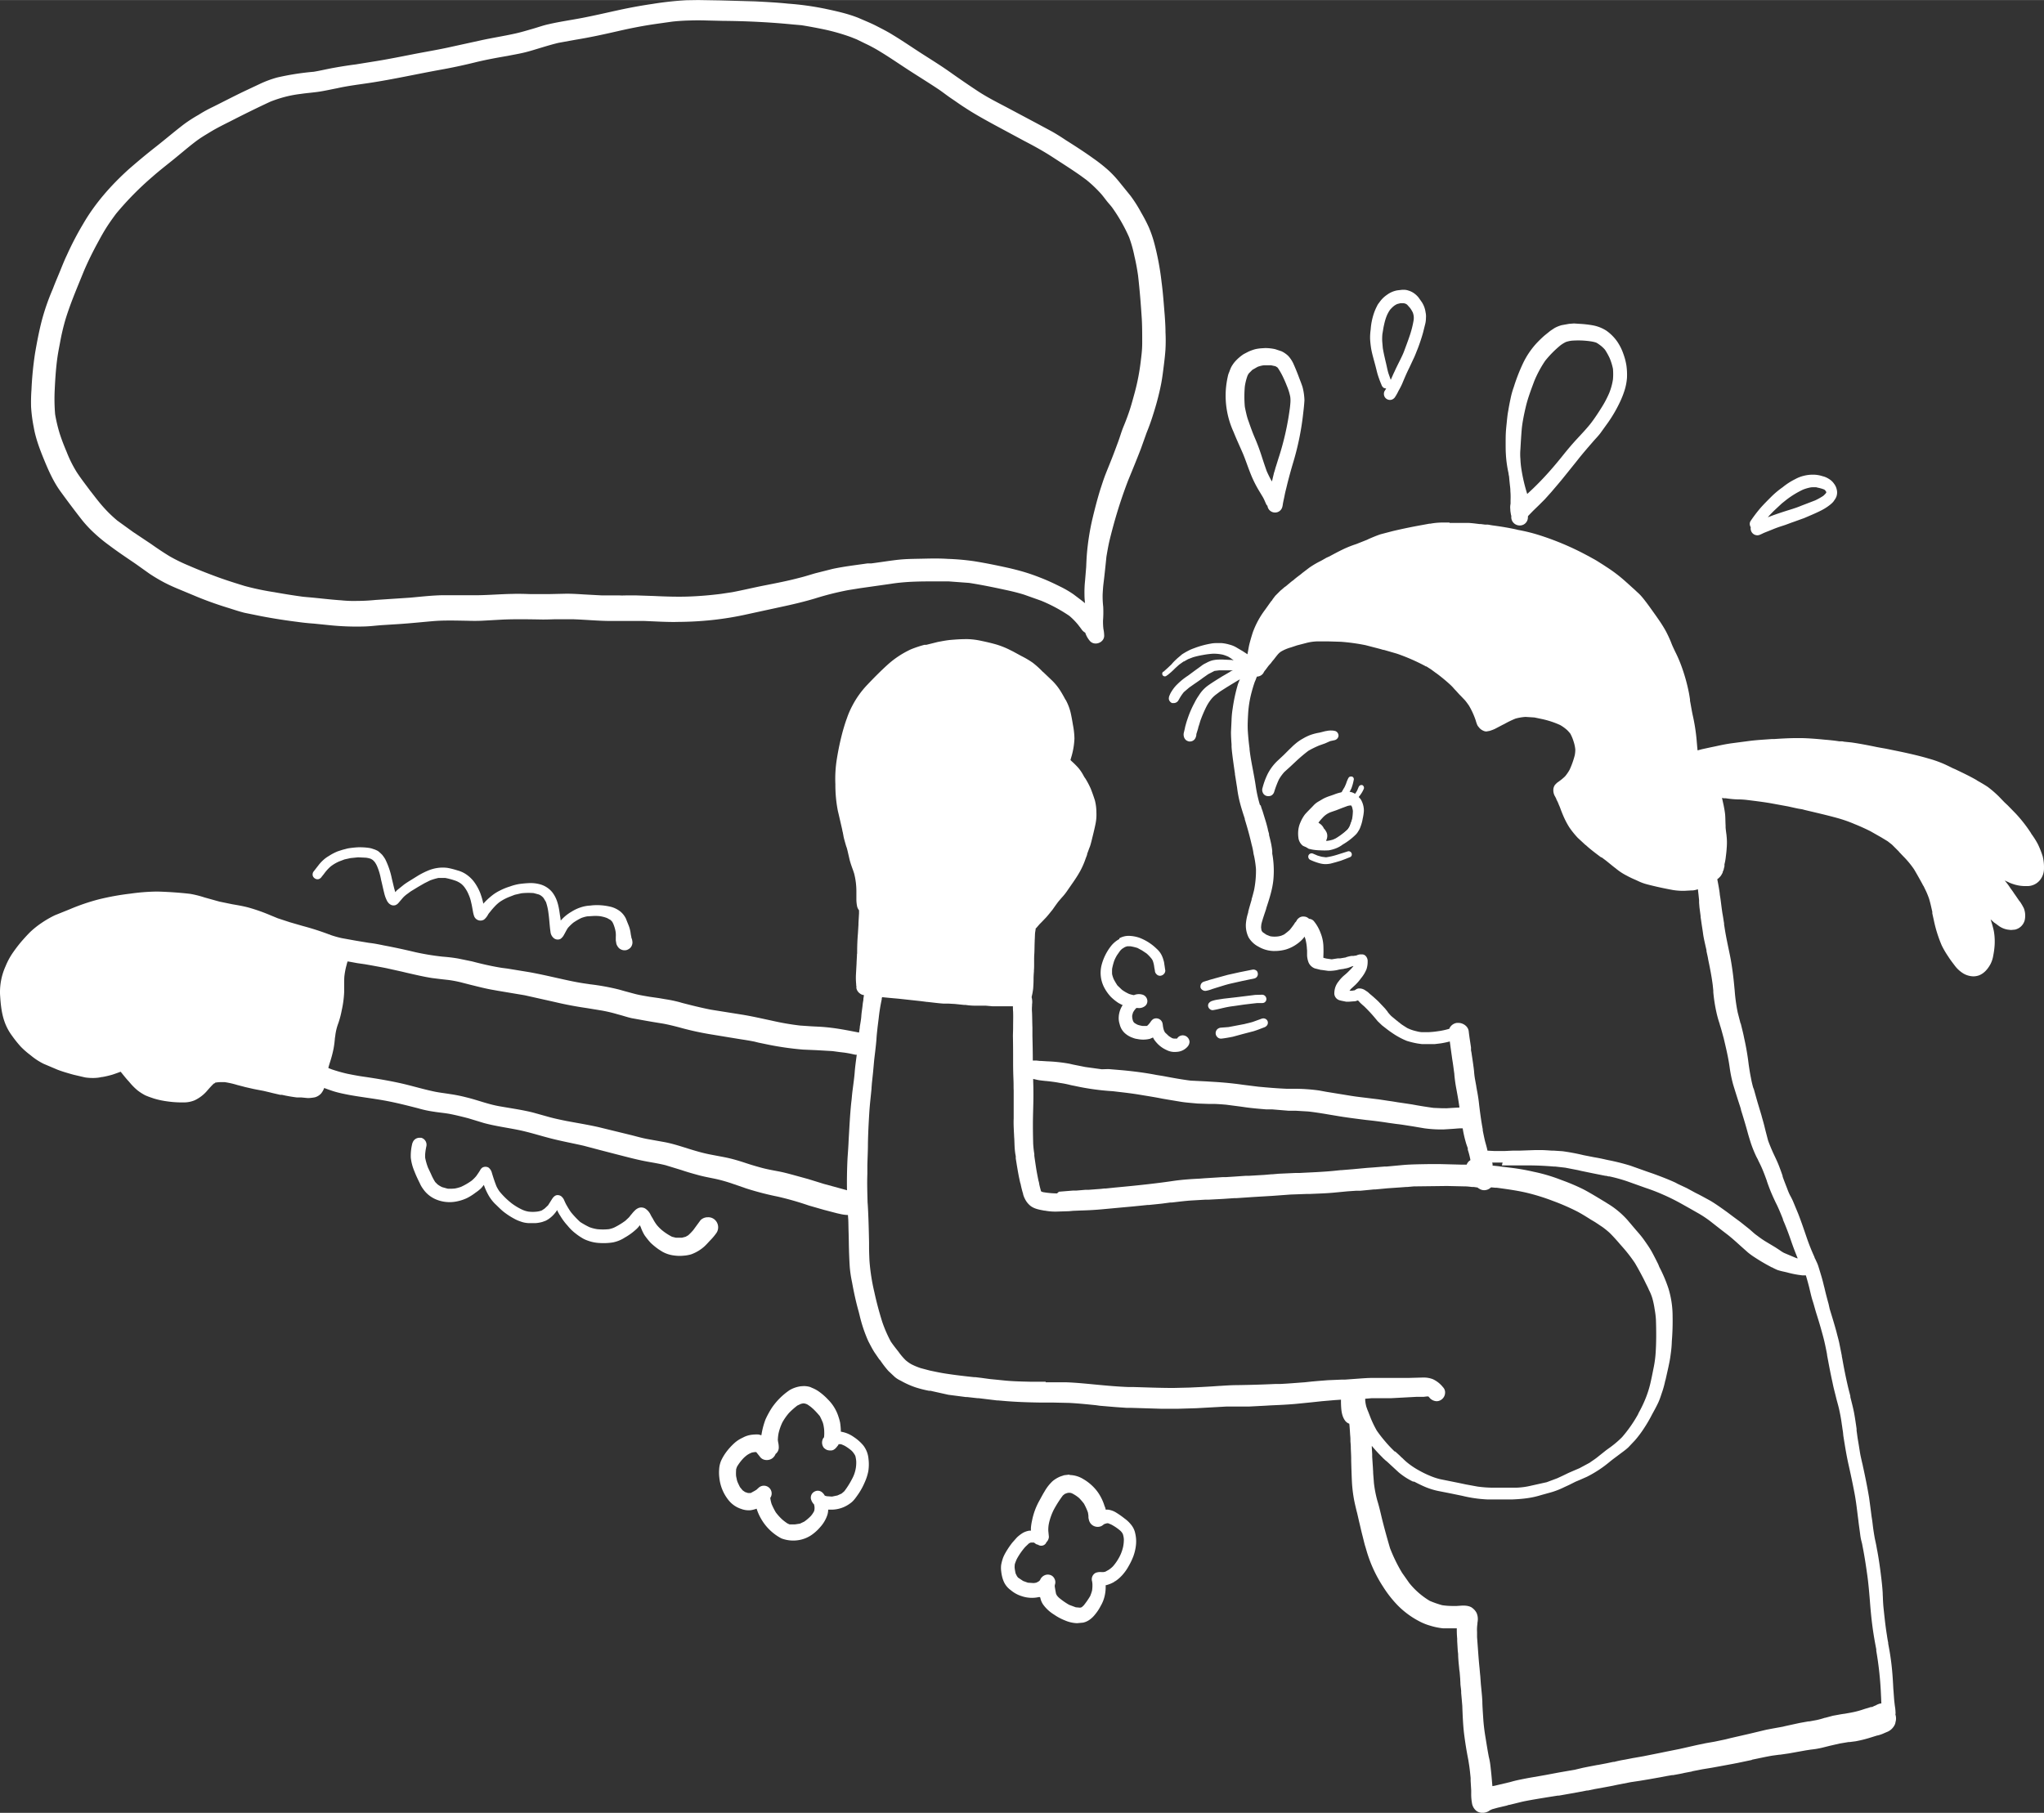 <svg xmlns="http://www.w3.org/2000/svg" width="1080" height="958.1" viewBox="-0.021 0 1079.83 957.9" style=""><rect x="-0.021" y="0" width="1079.83" height="957.9" fill="#333333" stroke="none"/><g><title>hdrawn63_377547706</title><g fill="#fff" data-name="Layer 2"><path d="M701 386.2a12.9 12.9 0 0 0-1.9.4l-2 .5a28.3 28.3 0 0 0-5 1.3 25.3 25.3 0 0 0-3.7 1.8 23.8 23.8 0 0 0-4.3 3c-1 .8-1.9 1.8-2.9 2.7l-3 3-3 2.8a25.6 25.6 0 0 0-5.5 7.2 37.6 37.6 0 0 0-2.7 7.3 3.4 3.4 0 0 0 .1 2.6 3 3 0 0 0 1.8 1.7 3.9 3.9 0 0 0 2.6-.1 3.3 3.3 0 0 0 1.6-1.9 52.6 52.6 0 0 1 2.5-6.6 22.7 22.7 0 0 1 2.9-4l3.1-2.8 3.2-3a83 83 0 0 1 6.4-5.4 50 50 0 0 1 5.7-2.8l3.1-1.1 2.7-1.2 2.3-.5a2.7 2.7 0 0 0 1.2-.6 2.6 2.6 0 0 0 .9-1.6 2.6 2.6 0 0 0-1.6-2.6 7.6 7.6 0 0 0-2.1-.3 9.7 9.7 0 0 0-2.4.2z"></path><path d="M711.2 419.6a26.4 26.4 0 0 0-4.5 1.5l-3.7 1.4-2.6 1a19.1 19.1 0 0 0-2.7 1.6 20.9 20.9 0 0 0-4.4 4.5 62.2 62.2 0 0 0-3.5 5.4c-.5.9-1 1.9-1.4 2.8a3.6 3.6 0 0 0-1.9 4 4.7 4.7 0 0 0 1.1 2.1l-.2-.3.4.7c.2.3.3.7.5 1a8.1 8.1 0 0 0 1.2 1.8 8.5 8.5 0 0 0 1.9 1.4l1.8.4a27.1 27.1 0 0 0 4.1.4 36.9 36.9 0 0 0 4.7 0 19 19 0 0 0 3.9-1.1 15.1 15.1 0 0 0 3.5-2 33.5 33.5 0 0 0 7-5.4 8.3 8.3 0 0 0 1.1-1.5 9 9 0 0 0 1.2-2.4 22 22 0 0 0 1.2-4.4 25.7 25.7 0 0 0 .6-4 11.4 11.4 0 0 0-1.1-5.1 5.7 5.7 0 0 0-1.2-1.8l-1-1a5.8 5.8 0 0 0-2.4-1.1h-1.7a6.2 6.2 0 0 0-1.9.2zm2.2 6h.4l.2.3a1.5 1.5 0 0 1 .3.7 12.9 12.9 0 0 1 .4 1.9 27.8 27.8 0 0 1-.7 5.7 15.2 15.2 0 0 1-.9 2.5l-1.1 1.5a38.2 38.2 0 0 1-6.4 4.8l-1.3.6a16.5 16.5 0 0 1-3.2.7h-.6l.3-.7a5.2 5.2 0 0 0 .3-2.8 5.6 5.6 0 0 0-.4-1.2l-.8-1.3-.5-.5a6.1 6.1 0 0 0-1.9-2.4l-1-.7a23.2 23.2 0 0 1 2.1-2.5 11 11 0 0 1 4.5-3.1l2.9-1 2.8-1.1 2.7-1a6.5 6.5 0 0 1 1.9-.4zM694.5 440zm-7 3.7a.3.3 0 0 0 .1.2h.1c-.1-.1-.2-.2-.2-.3zm.2.4zm.2.3h.1a.1.1 0 0 0 .1.1c-.1 0-.1-.1-.2-.2z"></path><path d="M708.9 418.6a21.2 21.2 0 0 0-4.1 1.2l-2 .7a23.9 23.9 0 0 0-3.7 1.5l-2.9 1.7a11.1 11.1 0 0 0-2.4 2c-1.4 1.5-3 3-4.4 4.6a19.1 19.1 0 0 0-2.4 4.2 13.6 13.6 0 0 0-1.2 4.9 16.1 16.1 0 0 0 .1 3.1 6.3 6.3 0 0 0 2.4 4.4 12.1 12.1 0 0 0 3.2 1.1l2.1.4a19.4 19.4 0 0 0 3.3.7 13.6 13.6 0 0 0 3.5-.1l2.7-.5 1.3-.3 1-.3 1.5-.8 5-3.4c.8-.6 1.7-1.1 2.5-1.8a11 11 0 0 0 2.6-3.5c.5-1 .8-2 1.3-2.9s.5-1 .7-1.6a8.3 8.3 0 0 0 .6-2.1 11.3 11.3 0 0 0 .5-3.2 12.8 12.8 0 0 0-.7-3.9 12.3 12.3 0 0 0-1.2-2.6l-1.4-1.9a6.8 6.8 0 0 0-3.7-1.8h-1.3a14.3 14.3 0 0 0-2.9.3zm2.7 5.5h1.1l.3.2a6.4 6.4 0 0 1 1 1.3 8.3 8.3 0 0 1 .7 1.3 15.5 15.5 0 0 1 .4 2.1 22.9 22.9 0 0 1-.2 2.5c-.3.9-.7 1.8-1.1 2.8s-.6 1.9-1.1 2.8a11 11 0 0 1-.9 1.4c-1.1 1-2.2 2-3.4 2.9s-2.4 1.8-3.7 2.6l-.8.4a24.2 24.2 0 0 1-4.7.7 11 11 0 0 1-2.5-.2l-2.9-.9-1.6-.5a1.7 1.7 0 0 0 .3-1 20.7 20.7 0 0 1 .3-3.5 13.4 13.4 0 0 1 .7-1.8l2.4-3.7 1.7-2.2 1.2-1.6a20.1 20.1 0 0 1 2.8-2.3 28.2 28.2 0 0 1 4.6-2.3l1.6-.5h-.1a18 18 0 0 1 3.9-.8zm-11.4 2.4z"></path><path d="M712.5 410.8a16 16 0 0 0-1.3 3 22.9 22.9 0 0 1-1 2.3c-.6.9-1.1 1.9-1.7 2.9a1.7 1.7 0 0 0-.3 1.4 1.9 1.9 0 0 0 .7 1.1 1.7 1.7 0 0 0 1.4.3 1.6 1.6 0 0 0 1.1-.7 50.5 50.5 0 0 0 2.5-4.5 26.2 26.2 0 0 0 1.3-4.8 1.5 1.5 0 0 0-1-1.5h-.5a1.3 1.3 0 0 0-1.2.6z"></path><path d="M717.8 415.7c-.3.7-.6 1.5-1 2.3a24.8 24.8 0 0 1-3.5 4.5 1.3 1.3 0 0 0 .3 1.7 1.2 1.2 0 0 0 1 .2c.3 0 .5-.2.8-.5 1.9-2.2 4-4.4 5.1-7.2a1.6 1.6 0 0 0-.9-1.9h-.5a1.5 1.5 0 0 0-1.3 1z"></path><path d="M712.2 449.8l-6 1.9a36.3 36.3 0 0 1-5.7 1.3l-2.3-.3-2.1-.6-2.6-1.1a1.8 1.8 0 0 0-2.3 1.1 1.9 1.9 0 0 0 1.1 2.3 29.8 29.8 0 0 0 5 1.8 12.6 12.6 0 0 0 2.7.4 14.5 14.5 0 0 0 3-.3l2.6-.7 2.7-.8 2.4-.9 2.5-1a1.5 1.5 0 0 0 .9-1.7 1.6 1.6 0 0 0-.7-1.1 1.4 1.4 0 0 0-.9-.3z"></path><path d="M765.7 276.1h-3.3a35.8 35.8 0 0 0-6.8.6h-.5l-6 1.1c-4.3.8-8.6 1.7-13.3 2.8l-6.5 1.7c-2.1.7-4.2 1.6-6.3 2.5l-.8.4-5.8 2.3a56.6 56.6 0 0 0-6.8 2.7c-2.7 1.3-5.3 2.7-7.7 4h-.2l-.5.3-.5.2-2.8 1.6a46.8 46.8 0 0 0-6.3 3.7l-3.8 2.9-.2.2-.5.4-.4.3c-1.2.9-2.4 1.8-3.5 2.8l-.6.4-1.1.9-2.4 2-.5.3-.2.2-2 1.7-2.7 2.7-1.3 1.7-.5.8-.4.4-3.2 4.5a45.8 45.8 0 0 0-6.5 12c-.6 1.9-1.4 4.5-2 7.1l-.6 3.3-.2 1.1-.6-.4-2-1.3-2.9-1.7a13.8 13.8 0 0 0-4-1.7 20.7 20.7 0 0 0-4.2-.8h-2.6a15.1 15.1 0 0 0-3.2.3 47.6 47.6 0 0 0-7.6 2c-1 .4-2.3.8-3.5 1.4a40.9 40.9 0 0 0-3.9 2.2l-2.6 2.2-.3.3a26.6 26.6 0 0 0-2.8 2.9l-1.9 1.8-2 1.8-.2.2h-.2a1.4 1.4 0 0 0-.2 2 1.4 1.4 0 0 0 1.9.2l.5-.4h.1l1.8-1.5 1.4-1.3.8-.8 2.1-1.9 2.4-1.7h.2l2.1-1.2 2.6-1a43.7 43.7 0 0 1 5.2-1.2 42.7 42.7 0 0 1 5.6-.7h.1a24.4 24.4 0 0 1 4.8.5 20.9 20.9 0 0 1 3 1.1 27.9 27.9 0 0 1 2.8 1.9l-1.2-.2h-.4l-4.1-.2h-1.6a16.7 16.7 0 0 0-4.2.5 16 16 0 0 0-3 1.3l-.4.2a10 10 0 0 0-2.1 1.3l-4 2.9-.4.3-2.7 2-.9.6a34.7 34.7 0 0 0-4.7 3.9 17.8 17.8 0 0 0-2.6 3.1 17.6 17.6 0 0 0-1.2 2l-.3.7a5.6 5.6 0 0 0-.4 1.2v.2a2.2 2.2 0 0 0 .2 1.4 2.9 2.9 0 0 0 1.5 1.4h.9a2.9 2.9 0 0 0 2.2-1.1c.3-.4.6-1 .9-1.5a22.7 22.7 0 0 1 2.2-3.2l2.8-2.4 3-2.1.6-.4 3-2.1.5-.4 3-2.1 3.3-1.7 2.4-.3h7.3l-1 .4-.7.5-3.1 1.8-.7.4c-2.9 1.8-5.2 3.2-7.6 4.9a18.1 18.1 0 0 0-4.9 5.3 27.2 27.2 0 0 0-2.2 3.7 53.1 53.1 0 0 0-3.8 8.8c-.5 1.4-.9 2.9-1.3 4.4v.2l-.6 2.5a4.3 4.3 0 0 0 .3 2.9 3.8 3.8 0 0 0 1 1.2 4.4 4.4 0 0 0 1.6.6h.3a3.3 3.3 0 0 0 2.6-1.3 4.9 4.9 0 0 0 .8-2.2v-.4l.9-2.9.2-.9c.4-1.1.7-2.2 1-3.2a67.6 67.6 0 0 1 3.2-7.5 23.4 23.4 0 0 1 3-4.5 15 15 0 0 1 2.2-2l2-1.5 3.6-2.3 4.1-2.5 2-1.2.4-.2.4-.3-1 2.5a89.5 89.5 0 0 0-2.8 12.9 48.9 48.9 0 0 0-.6 5.9v.3l-.3 6.3c0 1.8.1 3.9.3 6.5v1.3c.1 1.6.3 3.3.5 4.9s.8 6 1.3 9.3v.4c.4 2.2.7 4.5 1.1 6.8a61.7 61.7 0 0 0 1.7 8.8c.7 2.6 1.6 5.4 2.4 7.8v.4l.2.6c1.2 3.9 2.4 8.2 3.4 12.6a38.5 38.5 0 0 1 .9 4.1 11.8 11.8 0 0 0 .4 2 54.1 54.1 0 0 1 1 6.9 52.6 52.6 0 0 1-1 11.1c-.4 1.6-.8 3.2-1.3 4.8v.3c-.6 2.1-1.3 4.3-1.8 6.4v.3l-.3 1a26 26 0 0 0-.9 4.7 14.2 14.2 0 0 0 1.4 7.5 13 13 0 0 0 5.2 4.9 16.8 16.8 0 0 0 7.8 2.3h.8a22.1 22.1 0 0 0 5.9-.8 19.9 19.9 0 0 0 6-3 17.3 17.3 0 0 0 3.9-3.8l.2.7.2.5a26.4 26.4 0 0 1 .8 4.9c0 .5.1.9.1 1.4v2.5a12.3 12.3 0 0 0 .8 3.7 5.9 5.9 0 0 0 3.3 3.1l3.2.8h.3l3.6.5h1.1a23.5 23.5 0 0 0 3.5-.4 19.1 19.1 0 0 1 3.3-.6l.8-.2a11.1 11.1 0 0 0 3.1-.9l1.1-.4h.4l-1.2 1.4-1.1 1.1a26.1 26.1 0 0 1-2.5 2.3 18.1 18.1 0 0 0-3 3.2 10.1 10.1 0 0 0-1.8 3.2 10.8 10.8 0 0 0-.5 3.6 3.9 3.9 0 0 0 3 3.3l.8.2 2.5.5h1.3l2.7-.2a3.3 3.3 0 0 0 1.5-.3l.7-.2 1.3 1.4 1.2 1.1.6.5a76.9 76.9 0 0 1 5.8 6.2l1.5 1.8 2.3 2.2 2.7 2.1 1.2.9c1.3.9 2.7 1.9 4.3 2.8a36.5 36.5 0 0 0 4.9 2.4 44.8 44.8 0 0 0 5.8 1.4l2.2.3h6.7l3.3-.4a48 48 0 0 0 4.7-1c.3 2.4.7 5.2 1.3 9.5.4 2.3.7 4.8 1.1 7.7v.3c.2 2.2.5 4.5.9 6.7s1.3 6.9 1.8 10.7l-3.6.2-3.2.2H762l-4.7-.2c-3.7-.5-7.5-1.1-11.2-1.8l-2.6-.4-5.4-.8-2.4-.4-2.1-.3-5.3-.8-4.1-.5c-3.9-.5-7.9-.9-11.9-1.6l-11.7-1.9-3.8-.7a97.6 97.6 0 0 0-13.2-.9h-4c-4.8-.2-9.6-.6-14.9-1.1l-8-1c-3.5-.5-7-.9-10.6-1.2s-6-.4-8.9-.6l-8.2-.4c-4.8-.6-9.7-1.5-14.4-2.4l-3.7-.6c-5.6-1.1-11.7-1.9-18.1-2.5l-7.2-.6-3.6.1-8.7-1.2-6.5-1.3-1.7-.4a81.7 81.7 0 0 0-11.9-1.3l-3.2-.2h-.6l-1.8-.2h-2c0-4.5-.1-9.1-.2-12.9V543c-.1-2.6-.1-5.3-.2-7.9a21.6 21.6 0 0 1 0-3.6v-.7a9.6 9.6 0 0 0-.2-3.8v-.3a32.2 32.2 0 0 0 .8-4.4c.1-1.5.2-3 .2-4.8s.1-2.8.2-4.3v-.5c.1-1.1.1-2.3.1-3.4v-1.7c0-1.2 0-2.4.1-3.6s.1-4.4.2-6.6v-.4c.1-1.3.1-2.7.2-4.1l.3-1.9v-.4a3 3 0 0 0 .8-.8l1.3-1.5 1-1 2.3-2.4c1.1-1.2 2.2-2.6 3.5-4.2l1.2-1.7.2-.3c.7-.9 1.4-2 2.3-3l1.2-1.4a29.9 29.9 0 0 0 2.6-3.2l1.1-1.6 2.5-3.6c1.3-1.9 2.4-3.6 3.4-5.4a41.3 41.3 0 0 0 3-6.8l.8-2.1v-.4c.5-1.2.9-2.5 1.4-3.7s1.2-4.3 1.6-5.9 1-4.1 1.4-6.1a24.4 24.4 0 0 0 .5-6.2 26.1 26.1 0 0 0-.8-6.4c-.6-1.9-1.3-3.9-2.2-6.2a43.5 43.5 0 0 0-2.8-5.3l-.5-.7-.3-.5a24.4 24.4 0 0 0-2.8-4.3 43.1 43.1 0 0 0-3.7-3.7l-.6-.6.3-1.1a39.7 39.7 0 0 0 1.8-10.3 41.8 41.8 0 0 0-.8-7.2c-.4-2.5-.8-4.6-1.2-6.4a27.7 27.7 0 0 0-2.3-6.2l-.3-.6h-.1c-.9-1.7-1.9-3.5-3-5.2a29.7 29.7 0 0 0-4-4.9l-4.4-4.2-.2-.2-.5-.4a47.9 47.9 0 0 0-5.2-4.7 45.6 45.6 0 0 0-5.9-3.5l-4.4-2.4-2.4-1.2a44.4 44.4 0 0 0-6.7-2.6c-2.8-.8-5.5-1.4-7.9-1.9a38.2 38.2 0 0 0-7.1-.9h-.8c-3 0-5.6.2-8 .4s-4.8.7-7 1.1l-6 1.5h-1a60.5 60.5 0 0 0-7.2 2.4 49.3 49.3 0 0 0-12.5 8.3c-3.4 3.1-6.8 6.5-10.5 10.4a48.6 48.6 0 0 0-8 11.2 43.9 43.9 0 0 0-2.8 6.5c-.9 2.4-1.6 4.8-2.2 6.9a141.5 141.5 0 0 0-3.1 14.5 65.8 65.8 0 0 0-.8 13.5 71.5 71.5 0 0 0 1.3 14l.5 2.1 1.8 7.8a11.6 11.6 0 0 0 .4 1.8v.2c.2.8.3 1.7.5 2.5s.7 2.6 1.2 4.3l.3.8c.4 1.4.7 2.8 1 4.1l.6 2.6c.5 1.8 1.1 3.5 1.7 5.1l.2.6.4 1.2a37.7 37.7 0 0 1 1.2 9.3v4.7a19.7 19.7 0 0 0 .4 3.5 5.4 5.4 0 0 0 1 2v1.7l-.3 5.1v.8l-.3 4.9c-.3 3.4-.4 6.9-.4 10.3a3.7 3.7 0 0 0-.1 1.1l-.2 3.7v.4l-.3 5.4a35.7 35.7 0 0 0 .1 5.7v.5c0 .2.1.3.1.5v1a4.5 4.5 0 0 0 1.8 2.8 4 4 0 0 0 2.2.9l-.3 2v.5l-.3 1.8-.2 1.8c-.2 1.7-.5 3.4-.6 5.1s-.5 3.7-.8 5.6v.4l-.2 1.3-.2 1.3c-4.7-.9-9.6-1.9-14.5-2.5s-7.2-.6-10.7-.8l-5.9-.4a135.9 135.9 0 0 1-15-2.6l-2.8-.6c-4.2-.9-8.7-1.9-13.1-2.6l-16.3-2.6c-5.1-1-10.3-2.3-15.3-3.6l-1-.3a68.5 68.5 0 0 0-7.6-1.6l-3.5-.6-4.9-.7-1.2-.2c-2.3-.4-4.7-.8-6.9-1.4l-5.2-1.4-2.8-.8a120.4 120.4 0 0 0-15.3-2.8l-1.3-.2c-5.4-.7-10.7-1.9-16.5-3.2s-9.4-2.1-14.3-3l-11.6-1.9-3.1-.4c-5.6-.9-11.1-2.2-15.6-3.4l-7.3-1.5c-2.8-.5-5.6-.8-8.2-1a130.5 130.5 0 0 1-14.6-2.4c-6.3-1.5-11.5-2.6-16.3-3.5-2.4-.5-5.3-1.1-8.1-1.4l-4.2-.7-3-.5-7.2-1.3a52.5 52.5 0 0 1-6-1.7l-.3-.2h-.2a144.2 144.2 0 0 0-14-4.5l-6.9-2-6.4-2.1-3.9-1.6a95 95 0 0 0-11.3-4c-2.9-.8-5.9-1.3-8.8-1.8l-6.8-1.4-7.9-2.2a52.7 52.7 0 0 0-7.6-1.9c-5.2-.6-10.6-1-16.8-1.2h-1.4a108.4 108.4 0 0 0-13.4 1.1 135.7 135.7 0 0 0-16.6 3 109.9 109.9 0 0 0-15.5 5.3l-7.7 3.1a53.4 53.4 0 0 0-7.1 4.1 46.7 46.7 0 0 0-6 4.8c-1.7 1.7-3.3 3.5-4.7 5.1a78.4 78.4 0 0 0-4.9 6.5 37.2 37.2 0 0 0-3.4 6.5A33.2 33.2 0 0 0 0 525.4c.3 4.8.7 9.9 2.5 14.8a27.7 27.7 0 0 0 3.7 6.9 64 64 0 0 0 4.7 5.9 42.5 42.5 0 0 0 5 4.4l.5.4a33.9 33.9 0 0 0 6.6 4.3l7.3 3.1c2.3.9 4.7 1.6 7.5 2.4l1.1.3 6 1.4a25.8 25.8 0 0 0 4.2.3h.4a19.3 19.3 0 0 0 4.2-.5h.3a50 50 0 0 0 5.5-1.3l2.3-.8 1.9-.7.6.7c1.2 1.5 2.4 3 3.7 4.4l.6.7a31.8 31.8 0 0 0 4.1 4.1 27.5 27.5 0 0 0 3.9 2.5c1.5.7 3.1 1.2 4.5 1.7a42.7 42.7 0 0 0 6.8 1.5 53.6 53.6 0 0 0 6.9.6h1.7a14.8 14.8 0 0 0 6.3-1.1 19.8 19.8 0 0 0 6.9-5.4c.9-1 2-2.3 3.3-3.5h.2l.4-.3.2-.2h.3a17.7 17.7 0 0 1 3.2-.2h1.4a45.4 45.4 0 0 1 6.6 1.5l3.1.8 1.1.3 4.4 1 1.5.3 3.7.7 3 .7 2 .5 3.9.9h.9a80.1 80.1 0 0 0 8 1.4h2.4l3.1.3h.8a21.4 21.4 0 0 0 3.2-.4 7 7 0 0 0 3.3-2.1 10.2 10.2 0 0 0 1.8-3.6 12.9 12.9 0 0 0 .4-1.9c.1-.4.1-.7.2-1s.4-2.1.6-3.4a45.1 45.1 0 0 1 1.7-6.8 64.8 64.8 0 0 0 1.8-6.9 51.7 51.7 0 0 0 .7-5.5l.2-1.3a27.6 27.6 0 0 1 1.6-6.6 47.5 47.5 0 0 0 1.8-6.8 55.5 55.5 0 0 0 1.3-9.7v-3.8c0-1.5 0-2.9.1-4.4a42 42 0 0 1 .8-4.7l.6-2.3.2-.7a.4.4 0 0 0 .1-.3l1.8.3 3.2.6 4.2.6 3.4.6 6 1.1 2 .4 8.1 1.8 2.5.6c4.4 1 9 2.1 13.5 2.8l4.9.6 3.6.4a59.8 59.8 0 0 1 7.6 1.5l3.9 1c4.1 1 8.2 2.1 12.4 2.8l2.2.4 14.3 2.4 14.3 3.2 2.2.5c5.5 1.3 11 2.3 16.5 3.1l7.9 1.3a77.3 77.3 0 0 1 8 1.9l2.2.6c1.7.5 3.6 1.1 5.4 1.5l8.3 1.5 2.9.5 5.5.9c2.7.5 5.5 1.2 8.2 1.9a156.4 156.4 0 0 0 16 3.6l9.7 1.6 6.1 1c2.5.4 5.3.8 8.2 1.4l2 .5 5.8 1.2a160.4 160.4 0 0 0 17.8 2.5l7 .3 8.6.5 3.7.5 1.7.2a47.1 47.1 0 0 1 5.2.9l1.4.3h.8c-.5 3.7-.9 6.7-1.1 9.4s-.7 6.2-1.1 9.3-.4 4.3-.7 6.5c-.7 6.7-1 13.5-1.4 20.1-.1 2.8-.3 5.5-.5 8.3s-.4 9-.4 13.8.2 9.5.5 15.4c0 1.4.1 2.8.2 4.1s.1 4.9.2 7.3v.2c.1 3 .1 6 .2 9v.4c.1 2.6.2 5.5.4 8.4a64 64 0 0 0 1.2 8c1 5.5 2.1 10.6 3.5 15.5l.5 2a76.1 76.1 0 0 0 4.6 13.7c1 1.9 2 3.9 3.2 5.8l2.6 3.8.5.5a52.4 52.4 0 0 0 4.3 5.6l3.4 3.2a13.4 13.4 0 0 0 2.8 1.8l.4.2a44.8 44.8 0 0 0 7.8 3.5 61.5 61.5 0 0 0 7.1 1.8h.8l1.3.3 8.1 1.8 9.2 1.2h.7l5.4.6h.6l7.4.9 2.5.3h.6l4.7.4c5.3.4 10.5.6 16.7.7h6.8l9.1.2c4.1.2 8.2.6 12.2 1l2 .2 2.1.3 8.3.7 5.8.4h2.2l16.4.5h8.3l10-.3 16.2-.9h11.9l7.8-.4 3.4-.2c4.7-.2 9-.4 13.4-.8l8-.8 5.6-.6 7-.6 3.1-.2v1.6c.1 3.2.2 6.8 2.2 9.5a4.7 4.7 0 0 0 2.2 1.6c.2 1.7.3 3.5.4 5.1s.2 2.1.2 3.2v1.1c.1 1 .2 2.1.2 3.2s.2 3.9.2 5.9v1.2c.1 3.3.2 7.3.4 11.2a73.5 73.5 0 0 0 1.2 9.7c.4 2 .9 4 1.3 5.7l.2.7.6 2.6.5 2.2c.6 2.4 1.1 4.8 1.7 7.1s.9 3.7 1.4 5.5l.2.6.7 2.4a71.1 71.1 0 0 0 8.7 18.8 60.5 60.5 0 0 0 7.5 9.6 45.1 45.1 0 0 0 11.4 8.5 29.3 29.3 0 0 0 5.9 2.4 34.9 34.9 0 0 0 6.7 1.4h7.4a50.6 50.6 0 0 0 .2 5.5v1.3l.3 5 .2 1.8c0 1.3.1 2.6.2 3.9s.3 2.8.4 4.3l.2 1.3.3 3.7c0 .8.1 1.6.1 2.4s.3 2.6.4 3.9v1c.2 2.1.4 4.6.6 6.9v.2c.2 5.2.4 10.6 1.1 15.8s1.3 8.6 2.1 12.7l.5 3.2c.3 2.1.5 4.2.7 6.2v1.5l.3 5v1.9a26.7 26.7 0 0 0 .4 4.8 6.5 6.5 0 0 0 1.3 3.1 6.8 6.8 0 0 0 1.2 1.2 5.8 5.8 0 0 0 2.5.9h1.1a6.7 6.7 0 0 0 3.5-1.4l1.1-.5 2.9-.8 4.7-1.1 1.2-.4h.3l6.9-1.7c4.3-.9 8.8-1.6 13-2.3l5.7-.9h.6l9.6-1.7 5.2-1h.5l3.3-.7 5-.9 4.8-.9 2.3-.5 7.2-1.4 4.7-.7 4.8-.8 6.2-1.1 3.1-.6 2.9-.5h.6c2.1-.4 4.1-.7 6.1-1.2l3.7-.7.6-.2 5.1-1 4.9-.8 4.4-.8 7-1.3 1-.2 1.1-.2 7.6-1.6.4-.2c3.5-.7 7-1.5 10.5-2.1l3.7-.5h.4l4.8-.7 8.9-1.6 2.6-.4a44.2 44.2 0 0 0 6-1l3.2-.8.8-.2 5.2-1.2 4.8-.8h.6l3.1-.4a67.1 67.1 0 0 0 8.3-2.1l1.6-.5 1.3-.4.9-.2a18.2 18.2 0 0 0 3-1.1l1.4-.6a7.1 7.1 0 0 0 2.2-1.3 7.7 7.7 0 0 0 2.2-3.1c.1-.6.3-1.3.4-2a7.2 7.2 0 0 0-.3-2.9 3.5 3.5 0 0 0 .1-.6 27.1 27.1 0 0 0-.4-4l-.3-2.6c-.2-2.2-.3-4.3-.5-6.4-.2-4.3-.5-9.2-1.1-13.9s-1-6.7-1.6-9.9v-.5c-.3-1.4-.5-2.7-.7-4.1-.8-4.9-1.3-9.9-1.8-14.6q-.2-2.2-.3-4.8c0-.8-.1-1.7-.1-2.5s-.3-4.4-.6-6.9c-.7-6.1-1.4-10.9-2.2-15.3-.3-1.4-.5-2.8-.8-4.2l-.6-2.8c-.4-2.3-.8-4.7-1.1-7.4s-.5-3.3-.7-5-.8-6.2-1.2-9.1c-.9-5.4-2-10.8-3-15.4-.2-.8-.3-1.5-.5-2.3s-.7-3-1-4.4-.8-4.9-1.3-7.8-.5-3.6-.8-5.4v-1c-.4-2.8-.8-5.6-1.3-8.3s-1.3-5.7-2-8.5v-.5c-.4-1.7-.9-3.4-1.3-5.2-1.1-4.7-2.1-9.7-2.9-14.3l-.3-1.5v-.3l-1.2-6c-.4-2.1-1-4.1-1.5-6.1l-.2-.8c-1.1-4-2.3-7.9-3.5-11.8l-.6-2.7c-.8-2.9-1.6-5.9-2.2-8.6l-.2-.7c-.4-1.7-.8-3.3-1.3-5s-1.2-4-1.7-5.6-1.1-2.6-1.6-3.8l-.2-.3-.4-1.1c-1.5-3.3-2.8-6.6-3.9-9.8s-2.8-8.3-4.6-12.9l-2.7-6.5c-.4-.9-.9-1.9-1.4-2.8s-1.1-2.3-1.5-3.4-1.9-4.8-2.6-6.9v-.3c-.6-1.8-1.3-3.7-2-5.5s-1.7-3.9-2.6-5.8-2-4.5-2.9-6.9c-.1-.2-.1-.4-.2-.6l-1.2-4.6-.5-2c-.4-1.7-.9-3.5-1.4-5.2l-.4-1.5-2.1-7-.4-1.4-1.4-5-.2-.7h-.1a49 49 0 0 1-1.3-5.5c-.6-2.9-.9-5.1-1.2-7.1a137.5 137.5 0 0 0-2.4-14c-.5-2.6-1.2-5.2-1.8-7.7h-.1L918 535a92.4 92.4 0 0 1-1.6-11.6l-.3-3.1c-.4-4.3-1-8.9-1.8-13.4-.4-2.2-.9-4.5-1.4-6.9s-.9-4.4-1.3-6.6-.5-3.2-.8-4.8v-.7c-.3-1.7-.5-3.3-.8-4.9s-.7-5-1-7.3-.4-2.3-.5-3.5-.8-5.2-1.3-7.6a12 12 0 0 0 1.7-1.6 9.8 9.8 0 0 0 1.2-2.1v-.3a6.1 6.1 0 0 0 .5-1.2c.1-.6.3-1.2.4-1.7v-1a26.6 26.6 0 0 0 .7-3.9c.2-1.5.4-3.2.5-5a32.2 32.2 0 0 0-.1-6.2v-.2c-.2-1.5-.4-2.9-.5-4.2v-1c-.1-1.7-.1-3.5-.2-5.2s-.5-3.7-.8-5.3l-.9-4.1 1 .2h1a50.9 50.9 0 0 0 6.4.6 40.3 40.3 0 0 1 4.9.3c4 .5 8.2 1 12.3 1.7l9.3 1.7 3.6.8 1.9.4 1.9.3 1.5.4c5 1.2 11.2 2.6 17 4.2a71.5 71.5 0 0 1 9.4 3.3c2.5 1 5.4 2.3 8.2 3.7l5.8 3.3 3.3 2 2.3 1.8.2.2 3.4 3.4.2.3.3.3 1.8 1.9a47.5 47.5 0 0 1 5.8 7c1.6 2.7 3.1 5.4 4.3 7.6l.5 1h.1l1.4 2.9a41.6 41.6 0 0 1 1.6 4c.7 2.3 1.2 4.7 1.7 6.9v.8l.9 4.1a69.9 69.9 0 0 0 4.1 12.9 46.5 46.5 0 0 0 3.4 5.8c1 1.6 2.3 3.3 3.6 5a16.2 16.2 0 0 0 4.6 4.1 11 11 0 0 0 5.2 1.4 9.2 9.2 0 0 0 2.8-.5c2.4-.9 4.5-2.9 6.2-6.1a15 15 0 0 0 1.4-4.4 38 38 0 0 0 .6-4 32 32 0 0 0-.3-9 60.9 60.9 0 0 0-1.7-6.1l.9.8 1.1 1h.1l1.9 1.4a11.2 11.2 0 0 0 5 2.2l1.8.2 2.1-.2a6.9 6.9 0 0 0 5.1-4.9 11.1 11.1 0 0 0-.4-6.3 31 31 0 0 0-2.1-3.6l-.3-.3-2.2-3.2-.5-.7-.8-1.2-.8-1.1-.3-.4a35.2 35.2 0 0 0-2.7-3.7l-.4-.6.9.5 1 .4.3.2a23.4 23.4 0 0 0 2.4.9 19.9 19.9 0 0 0 6.4 1h1.1a8.6 8.6 0 0 0 6.5-3.2 9.7 9.7 0 0 0 2.1-6.2 23.6 23.6 0 0 0-.7-6.4 48.6 48.6 0 0 0-2.5-6.3 41.3 41.3 0 0 0-3.4-5.4l-.4-.7a74.5 74.5 0 0 0-8-10.2l-4.2-4.3-1.5-1.4-.5-.5-2.6-2.7a56.7 56.7 0 0 0-5.9-5.1c-1.8-1.2-3.7-2.3-5.5-3.3l-.4-.3c-3.8-2.2-7.9-4.1-11.2-5.7l-1.4-.6c-2-1-4.2-2.1-6.5-3a58.1 58.1 0 0 0-6.3-2.1c-4.7-1.4-9.6-2.5-14.2-3.5l-8.3-1.7-1.7-.3-1.7-.3-1.6-.3c-4.8-1-9.1-1.8-13.2-2.4l-3.9-.4-1-.2h-1.6c-2.5-.4-4.7-.6-6.8-.8h-.2c-4-.4-8.5-.8-12.9-.9h-2.2c-4.6 0-9.2.3-12.2.5H936c-3.9.3-7.9.5-11.8 1l-9.1 1.2c-3 .4-5.9 1-8.6 1.6l-2.9.6-4.6 1-2.2.6-.2-1.9-.3-3.5a99.6 99.6 0 0 0-2-12.9c-.6-2.7-1-5.4-1.5-7.9v-.7c-.2-1.3-.4-2.7-.7-4.1a93.5 93.5 0 0 0-4-14 68.5 68.5 0 0 0-3.1-7.1c-.7-1.5-1.5-3.1-2.1-4.7s-1.7-4-2.8-6.1a69.9 69.9 0 0 0-3.8-6.1l-1.6-2.3c-1.8-2.5-4-5.7-6.3-8.6s-3-3.2-4.5-4.7l-5.1-4.6a78.7 78.7 0 0 0-10.4-7.9l-1.2-.8-3.8-2.4-4.3-2.4-.4-.2-1.7-.9a147.1 147.1 0 0 0-23.4-9.8A89.4 89.4 0 0 0 802 280l-1.2-.3c-3.7-.8-7.8-1.5-12.4-2.1l-2.3-.4h-1.5l-2.3-.3h-.7c-1.7-.2-3.8-.5-5.8-.6h-10zm-100 149.6a70.2 70.2 0 0 1-2.3-10.2c-.4-2.8-1-6-1.7-9.7s-1.3-7-1.6-10v-.4c-.4-2.9-.7-6-.9-9s0-6.7.2-10a56.9 56.9 0 0 1 1.6-9.9c.5-1.9 1.1-4.1 1.9-6.3a16.7 16.7 0 0 0 .8-2l.3-.7a4.2 4.2 0 0 0 3.3-1.7l.4-.7a5.2 5.2 0 0 1 .8-1.1l1.4-1.9.4-.5.9-1 .2-.2.2-.3a18.3 18.3 0 0 1 1.3-1.6c.7-.9 1.5-2 2.4-3a8.7 8.7 0 0 1 1.4-1.2 21.7 21.7 0 0 1 5.2-2.2l3.3-1.1 5.4-1.4a26.2 26.2 0 0 1 5.2-.7h5.9l6.6.2a103.8 103.8 0 0 1 13.1 1.8l7.7 2 1.7.5h.3l6.9 2a104.1 104.1 0 0 1 14.9 6.5l.3.2h.3l2.5 1.6 2.3 1.7 1 .7c2.1 1.6 4.2 3.3 6.3 5.2s2.3 2.4 3.3 3.4l.2.2 1.8 2 .8.8 2.1 2.2c.8.9 1.4 1.8 2.2 2.9a41.1 41.1 0 0 1 3.6 7.9 17.2 17.2 0 0 0 .7 2.1 4.2 4.2 0 0 0 .9 1.4 5.7 5.7 0 0 0 2.4 1.9 3.8 3.8 0 0 0 1.6.4l1.7-.3a26.4 26.4 0 0 0 2.7-1l4-2.1 1.2-.6a51.2 51.2 0 0 1 5.8-2.8 26.7 26.7 0 0 1 5.3-.9l4.7.3 4.3.9a48.2 48.2 0 0 1 9.3 3.1 22.2 22.2 0 0 1 3.5 2.5 17.1 17.1 0 0 1 1.9 2.1 22.4 22.4 0 0 1 1.7 4.1 19.6 19.6 0 0 1 .9 4.2 15.5 15.5 0 0 1-.3 3.1 44.1 44.1 0 0 1-2.7 7.6 21.6 21.6 0 0 1-2.4 3.5 27.9 27.9 0 0 1-3.4 2.8l-1.1.8-.2.3a3.5 3.5 0 0 0-1.2 1.7 3.7 3.7 0 0 0-.3 1.5 6.3 6.3 0 0 0 1 3.7l.6 1.2v.2a17.5 17.5 0 0 1 1.3 2.8 26 26 0 0 1 1 2.5q.6 1.6 1.2 3a43.1 43.1 0 0 0 3.3 6.4 46 46 0 0 0 4.5 5.6l4.1 3.8h.1l1.1 1c2.2 1.9 4.6 3.7 7 5.5h.3l2.4 1.8 3.2 2.6.5.4.5.4.8.6a30.2 30.2 0 0 0 5.9 3.9 49.1 49.1 0 0 0 4.6 2.2l1.3.6a26 26 0 0 0 4.9 1.8c4.6 1.2 9.3 2.2 13.7 3a34 34 0 0 0 5.7.4h.2l3.6-.2h.2a8.2 8.2 0 0 0 2.6-.4l.8-.2v.3l.3 2.6.3 2.9v1.3l.2 2.5.6 4.6v.5l.3 2c.3 2.3.7 4.5 1 6.8s1.1 5.6 1.8 8.7v.5c.3 1.5.7 3 .9 4.4.9 4.3 1.8 8.8 2.4 13.5l.3 2.9v.8a82.2 82.2 0 0 0 1.7 10.9 53.2 53.2 0 0 0 1.6 5.7l.2.8c.8 2.4 1.4 4.9 2 7 1.1 4.7 2.2 9.2 2.9 13.8l.2 1.3a71.1 71.1 0 0 0 1.9 9.4c1.2 3.9 2.4 7.8 3.6 11.4l.5 1.6v.3c1.1 3.5 2.2 7.1 3.2 10.7l.3 1.1c.6 2.2 1.2 4.1 1.8 6a67 67 0 0 0 2.9 7.1l.7 1.3.3.7c.6 1.2 1.4 2.8 2 4.2s1.5 3.7 2.1 5.4l.3.8.2.7c.7 2 1.4 3.9 2.2 5.8s1.6 3.6 2.3 5.1l.7 1.4c1.2 2.5 2.2 5 3.2 7.5v.3l.6 1.4c1.3 3.1 2.5 6.3 3.6 9.5s2 5.6 3.5 9.3v.3h.1l-.9-.3-3.1-1.3-1.2-.5-2.1-.9a16.4 16.4 0 0 1-2.2-1.4l-2.3-1.5-2-1.2-3-1.8a49.3 49.3 0 0 1-4.5-3.1 24.3 24.3 0 0 1-2.5-2l-1.7-1.5-3.9-3.1-1-.8-3.4-2.5-1.6-1.2-2-1.5c-2.8-2-5.7-4.1-8.7-5.9l-3.3-1.8-1.1-.6-1.7-.9-1.8-.9-4.6-2.5-4.7-2.2-1.3-.7c-3.9-1.8-7.9-3.3-11.7-4.7l-3.2-1.1-9-3.2a115.7 115.7 0 0 0-11.6-2.9l-1.4-.3q-3-.7-6-1.2l-5.6-1.1a111.8 111.8 0 0 0-11.2-2.1l-4.5-.3h-1c-1.7-.1-3.9-.3-6.1-.3h-2.7l-8.5.3H799l-4.2.2h-5.3l-3.7-.2c-.3-1.5-.7-2.9-1.1-4.3s-1-4.4-1.4-6.4v-.6c-.8-4.2-1.4-8.7-1.9-12.9-.2-2-.5-4.2-1-6.9-.2-.9-.3-1.8-.5-2.7v-.2l-.6-3.3a39.3 39.3 0 0 1-.6-4.8l-.2-1.7c-.3-2.2-.6-4.4-1-6.9a18.5 18.5 0 0 0-.4-2.3v-1.5c-.4-2.8-.9-5.7-1.2-8.5s-3.1-4.5-5.4-4.5h-.9a5.1 5.1 0 0 0-3.5 2.2 3.1 3.1 0 0 0-.5 1h-.3a37.8 37.8 0 0 1-5.7 1.2 45.7 45.7 0 0 1-5.2.5h-3.3a15.1 15.1 0 0 1-2.8-.5 21.7 21.7 0 0 1-4.9-1.7l-2.2-1.4a14.6 14.6 0 0 1-2.1-1.6h-.1l-.8-.7-.3-.2-2.9-2.4a22 22 0 0 1-2-2.3v-.2h-.1l-1.2-1.5-3.6-3.8c-1.4-1.3-2.8-2.6-4.3-3.8l-1.2-1.1-1.2-.8-.3-.2a5.4 5.4 0 0 0-2.6-.9h-.9a3.5 3.5 0 0 0-1.4.6l-.6.4h-.3a6.8 6.8 0 0 1-2 .2h-.4l.4-.5.3-.4 1.2-1.1 1.2-1.1a26.2 26.2 0 0 0 3-3.5l.4-.5a17.6 17.6 0 0 0 2.5-4.3 12.7 12.7 0 0 0 .6-4.1 3.4 3.4 0 0 0-.1-1.1 3.8 3.8 0 0 0-1.3-2.1 2.6 2.6 0 0 0-1.7-.5h-1a6 6 0 0 0-1.9.6h-.2l-1.3.2h-1a19.8 19.8 0 0 0-2.6.6l-.8.3h-.2l-2.4.4h-1.3l-1.3.2-1.9.3-2.8-.4-.8-.2-.8-.2v-.7a58 58 0 0 0 0-5.9 20.7 20.7 0 0 0-1.5-6.6 21.3 21.3 0 0 0-3.3-5.9 3.6 3.6 0 0 0-2.7-1.5l-.4-.3a3.8 3.8 0 0 0-2.5-.9h-.7a3.7 3.7 0 0 0-2 .9 3.6 3.6 0 0 0-1.1 1.4l-.5.7h-.1a3.5 3.5 0 0 0-.5.8c-.7 1-1.5 2.1-2.5 3.3a31.5 31.5 0 0 1-3 2.4l-1.4.6a10.7 10.7 0 0 1-3.2.5 12.3 12.3 0 0 1-2.7-.2l-2-.8-1.9-1.3-.5-.6-.2-.5c-.1-.4-.1-.9-.2-1.3a14.9 14.9 0 0 1 .2-2.1c.7-2.7 1.7-5.5 2.5-7.9v-.2c1.6-4.9 3.3-10 3.8-15.2a51.4 51.4 0 0 0-.4-12.6l-.2-1.1v-1.4c-.1-1.1-.3-2.3-.5-3.4s-.8-3.6-1.2-5.1v-.6l-.6-2.1v-.2c-.4-1.7-.8-3.2-1.3-4.8l-1.6-5.2a22.5 22.5 0 0 1-.8-2.4l-.2-.7zM552.4 730.1H544c-4.4-.1-8.7-.2-13-.6l-3.9-.4-4.1-.4-4.4-.6-3.3-.4h-.7c-4.7-.5-10-1.1-15.1-1.9-2.7-.4-5.4-1-8.3-1.6l-4.9-1.3a35.4 35.4 0 0 1-4.8-2 19.4 19.4 0 0 1-3-2.1 32.1 32.1 0 0 1-3.9-4.6c-1.2-1.5-2.7-3.4-4-5.3a69.5 69.5 0 0 1-4.5-10.3c-1.7-5.4-3.1-10.7-4.2-15.8a105.2 105.2 0 0 1-2.6-16.8c-.1-2.4-.2-4.8-.2-7.2v-2.3c-.1-4.6-.2-9.4-.4-14.1-.1-2.4-.2-4.9-.4-7.3v-.3c-.1-4.3-.3-9.5-.1-14.5v-4.6c.1-3.8.3-7.6.3-11.4.1-5.6.4-11.2.7-16.1s.8-8.7 1.2-13v-.4l.2-2.5.6-5.6.6-6.6c.4-3.5.9-7.2 1.2-10.9.1-2.2.4-4.5.6-6.5l.6-4.8a95.3 95.3 0 0 1 1.6-9.9v-.5l.2-.6 4.1.4 4.5.4 11.9 1.3 3.1.4h.2c2.8.3 5.7.7 8.6.9h2.6l3.5.2 4.8.5h.8a34.4 34.4 0 0 0 5.4.4h5.3l3.4.3h10.9c0 .9 0 1.9.1 2.9.1 2.6 0 5.3 0 7.9s-.1 3.4-.1 5.1c.1 4.6.1 9.1.1 13.6s.1 6.9.2 9.7 0 3.4.1 5.2V591c-.1 2.3 0 4.5.1 6.7v.2c.1 1.2.1 2.4.2 3.6s.1 3.9.3 6 .3 2.3.5 3.5v1.1c.6 3.8 1.1 6.9 1.7 9.9l.6 2.8a8.3 8.3 0 0 1 .4 1.5c.3 1.4.7 3 1.2 4.6v.2a13 13 0 0 0 1 2.5 10.7 10.7 0 0 0 2.9 3.6c2.1 1.6 4.7 2 7.3 2.5h.3a29.4 29.4 0 0 0 6.2.5l6.5-.2 2.2-.2 4.9-.2h.3c3.3-.1 6.7-.3 10-.6l9.7-.9 6.6-.6 4-.4 3.9-.4h.7l6.8-.7 4.5-.6h.8c3.6-.4 7.3-.9 10.9-1.1l6.9-.4h1.7l7.6-.4 5.9-.4h1.1l8.9-.6 10.1-.6 9.5-.7 8.3-.3h1.8c4.2-.2 8.5-.3 12.8-.7l7.3-.7 4.4-.3h2.3l7.2-.7h.8l6.4-.6 7.2-.5 2.7-.2h.6l3.3-.3 16.3-.2h2l9 .2c1.2 0 2.4.2 3.6.3h.9l2 .3a1.8 1.8 0 0 0 .7.5 4.7 4.7 0 0 0 2.8.9 5.1 5.1 0 0 0 3.1-1.1l.2-.2.4-.2 2.1.2h.8c5.1.7 10.4 1.4 15.6 2.6a110.5 110.5 0 0 1 13.9 4.3 118 118 0 0 1 13.3 5.8c2.4 1.3 4.8 2.8 7 4.2l1.7 1 .5.3 3.9 2.6a45.6 45.6 0 0 1 3.8 3.1c1.9 1.9 3.7 3.9 5.4 5.9l1.5 1.7a79 79 0 0 1 6.4 8.3c1.6 2.7 3.1 5.5 4.5 8.2l.5 1 .3.6c.7 1.5 1.5 2.9 2.1 4.4a25.3 25.3 0 0 1 1.8 4.4 44.8 44.8 0 0 1 1.2 5.7 46.2 46.2 0 0 1 .7 5.7c.2 6.1.2 11.5-.1 16.5a58 58 0 0 1-1.2 9.2c-.5 2.5-1 5.1-1.7 8.1a54.9 54.9 0 0 1-2.5 7.8 64.7 64.7 0 0 1-3.6 7.5l-.4.9a71.1 71.1 0 0 1-8.4 12 52.5 52.5 0 0 1-7.3 6.1l-1.1.8-4.4 3.5c-1.2 1-2.6 1.9-3.9 2.8l-.4.3-5.4 2.9-3.5 1.5-2.3 1-3.1 1.5-2.8 1.3-5.6 2.1-8.1 1.8a38.7 38.7 0 0 1-8.1 1.1h-11a62.5 62.5 0 0 1-9.4-.6l-6-1.1-3.8-.8-9.9-2a34.2 34.2 0 0 1-5.4-1.8 49.7 49.7 0 0 1-5.2-2.5 42.4 42.4 0 0 1-5.4-3.4 31.7 31.7 0 0 1-3.9-3.4l-.5-.4-1-1-2.3-2.1h-.3a64.5 64.5 0 0 1-5-5.3 68.4 68.4 0 0 1-4.5-5.8 56.7 56.7 0 0 1-3.2-6.6l-1.2-3.1-.5-1.2-.6-1.7a18 18 0 0 1-.6-3.6v-.6l3.6-.3h10.3l13.1-.7h3.8l1.7-.2h.9l.8.9a5.2 5.2 0 0 0 3.6 1.6 4.3 4.3 0 0 0 2.8-1.1 4.5 4.5 0 0 0 1.6-3.2 3.9 3.9 0 0 0-1.1-3.1 14.7 14.7 0 0 0-5.5-4.3 13.5 13.5 0 0 0-5.1-.8h-.3l-7.3.2H725c-3 0-6.1.3-9.1.5l-5.5.4h-1.8l-7.1.3-5.1.4-3.4.3-3.7.4c-4.3.3-8.7.7-13.1.9h-2.5c-6.5.3-13.2.5-19.9.6-3 0-6.1.2-9.1.4h-.3l-4.4.3-5.3.3-6.4.3-8.4.2c-7.2 0-14.4-.3-21.4-.5H596c-5.5-.2-11-.7-16.3-1.2s-11-1.1-16.5-1.3h-10.8zm6-99.5a45.4 45.4 0 0 1-7.5-.7l-.8-.3a1.3 1.3 0 0 1-.3-.7c-.3-1.1-.6-2.2-.8-3.2a8 8 0 0 0-.4-1.8c-.5-2.5-.9-4.5-1.2-6.4s-.7-4.6-1-6.8v-.9a54.3 54.3 0 0 1-.6-5.5c-.1-4.2-.2-9.1-.1-14.1s.3-9.3.2-14.9c0-1.6-.1-3.2-.1-4.8v-.4l2.2.5c1.4.3 2.8.4 4.4.6h.3c2.8.3 5.1.6 7.1 1a53.1 53.1 0 0 1 6 1.2l2 .4a131.1 131.1 0 0 0 17.4 2.6l2.8.2c4.1.5 9 1 13.8 1.8s8.1 1.3 12.1 2.1l2.3.4 1.8.3 6 1c2.5.4 5.4.6 8.6.9l5.7.2h2.2c2.2 0 4.5.2 7.1.4l7.7 1 2.8.4c3.6.5 7.3.8 10.9 1.1h3.2l8.4.7h3.8l6.7.4c3.6.4 7.3 1 10.8 1.6l4.2.7c4.6.8 9.4 1.4 15.7 2.2 3.9.4 7.8.9 11.6 1.5l4.3.6c2.8.3 5.6.8 8.3 1.2l6.5 1.1a64.8 64.8 0 0 0 8.3.6h1.7l4.8-.3c1.6-.1 3.2-.3 4.8-.3h.6a59.6 59.6 0 0 0 1.6 7.2c.3 1.1.7 2.2 1.1 3.3v.8a40.1 40.1 0 0 1 1.4 5.5l-.7.5a5 5 0 0 0-1.3 1.9h-2.4l-11.9-.3H755c-4.6.1-9.3.1-13.9.5l-8.6.8h-1.1l-6.2.5-2.9.2-7.5.7-6.1.5h-.4l-3.9.4c-6.2.6-12.6.8-17.8 1.1h-2.3l-8.8.4-3.5.3h-.5l-3.4.3-8.4.5H658l-5.8.4-4.7.3h-1.7l-9.6.6-2.6.2c-4.3.2-8.7.5-13.1 1.1-9.3 1.4-19.6 2.5-31.5 3.6l-4.8.5h-.8l-1.8.2-6.6.5h-1.7l-4.7.4h-1.8l-7.4.6zm235-14.8h14.2c4.1 0 8.5.2 13.3.6h.7l5.3.6 6.7 1.3 1.7.4 5.8 1.2 7 1.4h.4l1.2.3h.5a86.5 86.5 0 0 1 9.4 2.6l5.6 2 4.2 1.5a98.4 98.4 0 0 1 9.3 3.6c3.2 1.4 6.2 2.9 9.1 4.5l5 2.8 3.5 2a58.2 58.2 0 0 1 8.6 5.8l5 3.9 3 2.3c2.5 2 4.9 4.2 6.9 6l3.6 3.2a35.6 35.6 0 0 0 3.6 2.6 96.4 96.4 0 0 0 8.5 5 .5.5 0 0 0 .4.2h.1a29.6 29.6 0 0 0 3.1 1.5 35.8 35.8 0 0 0 3.5.9l1.3.3a52.9 52.9 0 0 0 6 1.3l2.2.3h1.9c.7 2.3 1.3 4.5 1.8 6.5l.4 1.7c.4 1.6.8 3.5 1.4 5.3s1.3 4.6 2 6.8 1.6 5.1 2.3 7.6 1.3 4.6 1.8 6.7 1.1 5 1.5 7.2v.3c.9 4.8 1.8 9.7 2.9 14.6.5 2.6 1.2 5.1 1.8 7.6s1.2 4.3 1.7 6.6 1 4.8 1.4 7.9c.2 1.1.3 2.2.5 3.3s.2 2.2.4 3.3c.7 4.4 1.5 9.5 2.6 14.4s2.2 10 3.2 15.3 1.4 9.7 2 14.1c.3 2.8.7 5.3 1 7.7s.6 3.3 1 4.9l.3 1.6c1.1 5.5 1.9 11.1 2.5 15.4s1.1 10.3 1.4 14.2.7 8.2 1.3 12.7 1.3 8.3 2 11.9v.8a178.4 178.4 0 0 1 2.5 23.7c.1 1.4.1 2.7.2 4.1h-.3a7.7 7.7 0 0 0-2.6 1l-1 .4-1 .5h-.6l-3.6 1.1a47.2 47.2 0 0 1-7.8 2l-2.8.5h-.2l-1.3.2-4.4.8-4.1 1.1h-.2a39.5 39.5 0 0 1-4.4 1.2l-3.8.7h-.5l-4.5.8-7.8 1.7-1.2.3-5 .9-3.7.7-7.1 1.7-2.1.5-9.6 2.2-2.8.7-5.7 1.2-4.6.8-4.8 1-5.3 1.2-1.3.3-2.7.6-6.5 1.3-1 .2-1.9.4-3 .6-6.5 1.3-5.1.9h-.1l-4.6.9a57.8 57.8 0 0 0-5.7 1.2h-.5l-3.3.7-4.7.9h-.2l-4.7.9-3 .6-4.2 1-8.6 1.5-6.9 1.3-3.4.6-5.8 1c-3.1.6-5.7 1.1-8 1.7l-1.8.5-5.5 1.3-2.5.6-1.2.2c-.2-2.3-.4-5-.7-7.7s-.3-2.9-.5-4.3-.4-2.3-.7-3.5l-.2-1.1c-.6-3.2-1.1-6.5-1.6-9.5s-.9-6.2-1.1-9.2-.4-5.8-.5-8.6v-.7c-.1-2.2-.3-4.3-.5-6.3l-.3-3.1-.3-4.2c-.2-1.7-.3-3.5-.5-5.2-.5-5.1-.8-10.3-1.2-15.3v-2.7a20.3 20.3 0 0 1 .2-4.4v-.5a9.9 9.9 0 0 0 .2-1.8 8 8 0 0 0-.6-3.3 7.1 7.1 0 0 0-2-2.5q-1.6-1.5-5.1-1.5h-.5l-3 .2h-2a36.9 36.9 0 0 1-5.6-.4 50.8 50.8 0 0 1-6.6-2.3 40.7 40.7 0 0 1-10.8-9.4l-3.8-5.4a83.3 83.3 0 0 1-6.4-13.1c-1.4-4.8-2.9-10.1-4.4-16.2-.7-3-1.4-6-2.3-8.9a61.6 61.6 0 0 1-1.8-9.4c-.1-1.7-.3-3.6-.4-5.4v-.6c-.1-1.1-.1-2.1-.2-3.1l-.3-4.6v-1.4l-.2-3.4v-1a78.2 78.2 0 0 0 5.5 6l.3.3h-.1l.5.4.3.3 1.1 1h.1l6.5 6a36.3 36.3 0 0 0 7.4 4.8h.1a.1.1 0 0 1 .1.1h.6c1.7.9 3.7 1.9 5.8 2.8a38.1 38.1 0 0 0 6.7 2.1l6.6 1.3 6.3 1.3a69 69 0 0 0 13.1 1.9h13.5c2.6-.1 5-.3 7.3-.6a45.3 45.3 0 0 0 6.4-1.3l1.7-.5 4.7-1.3a41.5 41.5 0 0 0 7-2.7l2.8-1.3 3.4-1.7 2.4-1 3.6-1.6a62 62 0 0 0 12-7.9c1.7-1.4 3.4-2.6 5.1-3.9l1.6-1.2a34 34 0 0 0 3.1-2.5l3.5-3.7a56.2 56.2 0 0 0 4.8-6.4 73.5 73.5 0 0 0 4.3-7.4c1-1.8 2.1-3.8 3.1-5.9s1.4-3.6 2.2-5.9a49 49 0 0 0 1.6-5.9l.2-.6 1.5-6.7.2-1a58.6 58.6 0 0 0 1-5.8q.5-3.4.6-6.9a130.7 130.7 0 0 0 .4-13.1 50.2 50.2 0 0 0-2.2-14.7 75.2 75.2 0 0 0-4.8-11.3l-.6-1.5c-1-2-2.1-4.2-3.3-6.4s-2.7-4.3-4.1-6.3-2.9-3.7-4.3-5.3l-4.5-5.3a45.4 45.4 0 0 0-10.8-8.9l-.6-.4-5.3-3.2c-2.2-1.3-4.4-2.6-6.7-3.8a106.9 106.9 0 0 0-10.5-4.5l-1.6-.6a88.5 88.5 0 0 0-13.9-4.1 116.5 116.5 0 0 0-11.8-2.1l-3.3-.4-2.5-.3-1.4-.2-2.9-.3v-.8l-.2-.8h5.5z"></path><path d="M167.6 563.3a5.2 5.2 0 0 0-3.2 2.6 5.1 5.1 0 0 0-.4 4 4.8 4.8 0 0 0 2.7 3.2c2.9 1.2 5.8 2.3 8.8 3.3s6.1 1.6 9.2 2.2c6.1 1.1 12.2 1.8 18.3 2.9s11.9 2.6 17.8 4.1a58.4 58.4 0 0 0 8.3 1.8c3 .5 6 .7 9 1.3s6.2 1.4 9.3 2.2l8.2 2.5c5.9 1.6 11.9 2.4 17.9 3.6s11.8 3.1 17.7 4.6 11.4 2.5 17.1 3.8l8.7 2.3 8.5 2.2c5.9 1.5 11.7 3.1 17.6 4.1 2.8.5 5.7 1 8.5 1.7l8.5 2.6c2.9 1 5.8 1.8 8.7 2.6s5.7 1.3 8.6 1.9 5.7 1.4 8.5 2.3l8.4 2.9a155.5 155.5 0 0 0 16.6 4.3 160.6 160.6 0 0 1 16.4 4.7l8 2.3 6.9 1.8 1.8.4a20.8 20.8 0 0 0 3.6.5 5.5 5.5 0 0 0 3.2-1 6.1 6.1 0 0 0 2.8-4 6.5 6.5 0 0 0-.8-4.9 6.1 6.1 0 0 0-4-2.8l-5.8-1.6-7.7-2.1-8.4-2.6-8-2.2c-2.6-.7-5.2-1.4-7.9-1.9s-6-1.1-8.9-1.9-5.3-1.5-8-2.4-5.6-1.8-8.5-2.5-6-1.2-9-1.8a80.8 80.8 0 0 1-8.5-2c-5.7-1.6-11.2-3.7-17-4.8l-8.9-1.6c-2.8-.5-5.6-1.3-8.3-2l-17.6-4.3c-5.7-1.3-11.4-2.2-17.2-3.3-2.9-.6-5.9-1.2-8.8-2l-8.6-2.4c-5.9-1.5-12-2.3-18.1-3.4s-11.5-3.3-17.4-4.7a79.9 79.9 0 0 0-8.5-1.7c-3-.5-6.1-.8-9.1-1.5-6-1.3-11.8-3.1-17.8-4.4s-12-2.3-18.1-3.2c-3-.4-6.1-1-9.1-1.6a82.4 82.4 0 0 1-8.5-2.4l-3.5-1.4a8 8 0 0 0-2.6-.5 3.4 3.4 0 0 0-1.4.2z"></path><path d="M362.7.1a162.5 162.5 0 0 0-18.3 2l1.4-.2c-6.5.9-13 2.1-19.4 3.5s-12.4 2.8-18.6 4-12.1 2-18.1 3.4c-2.8.6-5.5 1.6-8.3 2.4s-6.4 1.9-9.7 2.6c-5.9 1.3-11.8 2.2-17.7 3.5l-17.8 3.9c-6.1 1.3-12.2 2.3-18.3 3.5s-12.1 2.4-18.1 3.4L188 34c-3.9.5-7.7 1.1-11.6 1.8s-7.1 1.5-10.7 2.1a139.3 139.3 0 0 0-19.2 3 56.1 56.1 0 0 0-9.2 3.4l-8.5 4c-5.4 2.6-10.8 5.4-16.2 8.1a73.7 73.7 0 0 0-7.8 4.3 75.7 75.7 0 0 0-7.6 4.9c-5.1 3.9-10 8.1-15.1 12.1S72.6 85.4 68 89.4c-9.3 8.4-17.8 18-24.1 28.9a161.1 161.1 0 0 0-8.6 16.5c-1.3 2.7-2.4 5.5-3.5 8.2s-2.7 6.4-3.9 9.6a120.8 120.8 0 0 0-5.8 16.6c-1.5 5.8-2.6 11.6-3.6 17.4a179.4 179.4 0 0 0-1.9 19.4 89.5 89.5 0 0 0-.2 9 78.4 78.4 0 0 0 1.4 10.7c1 5.9 3.2 11.7 5.5 17.3s4.9 11.5 8.6 16.6 7.6 10.3 11.6 15.4a64.5 64.5 0 0 0 6.2 6.6 82.7 82.7 0 0 0 7.9 6.5c4.5 3.4 9.3 6.6 14 9.8l7.3 5.2a91.2 91.2 0 0 0 7.9 4.7c2.7 1.4 5.4 2.6 8.1 3.7l9.6 4c5.4 2.2 10.8 4.1 16.4 5.8 2.8.9 5.5 1.8 8.3 2.5l8.9 1.8c6.3 1.2 12.7 2.2 19.1 3 2.8.4 5.7.7 8.6.9l8.9.9a138.4 138.4 0 0 0 18.2.6c3-.1 6-.5 9-.7l9.5-.6c5.8-.4 11.5-1 17.3-1.5s12.1-.3 18.2-.2c3.1.1 6.1.1 9.2-.1l9-.5c6.4-.3 12.9-.2 19.4-.1 2.9.1 5.7 0 8.6-.1h9.5c6.2.2 12.5.8 18.7.9h18.9l9.2.4c3 .1 6 .2 9 .1a179 179 0 0 0 17.9-1 165.7 165.7 0 0 0 18.7-3.1l17.5-3.8c6.1-1.3 12.1-2.7 18.1-4.5a154.5 154.5 0 0 1 17.5-4.4l6.2-1 16.2-2.3c3.1-.5 6.2-.8 9.3-1s7.5-.3 11.3-.3h10.1l10.8.8c6.4 1 12.8 2.3 19.2 3.7 3.3.7 6.6 1.5 9.8 2.5l9 3.2a82.1 82.1 0 0 1 14.9 8 35.5 35.5 0 0 1 4.7 4.8l1.6 2.1a5.7 5.7 0 0 0 2.1 2 12.9 12.9 0 0 0 2.4 4.3c2.5 3 7.9.9 7.6-3a18.6 18.6 0 0 0-.4-3.3 33.9 33.9 0 0 1-.2-4.5 57.7 57.7 0 0 0 .1-7.2 48.6 48.6 0 0 1-.3-6.6c.1-1.8.2-3.5.4-5.3.6-4.8 1.1-9.7 1.6-14.6.5-2.9 1-5.9 1.7-8.8s1.8-7.1 2.8-10.6q3-10.5 6.9-20.7c2.3-5.6 4.6-11.2 6.8-16.9l3-8.4c1.1-2.7 2.1-5.4 3-8.2s1.8-5.7 2.6-8.7 1.5-5.9 2.1-9 1-6.4 1.4-9.6.7-5.8.9-8.8a88.1 88.1 0 0 0 0-8.9c0-3-.2-5.9-.4-8.8-.5-6-.9-12-1.7-17.9a142.4 142.4 0 0 0-3.6-19.5 62.2 62.2 0 0 0-3.1-9.2 80.4 80.4 0 0 0-4-7.7 71.6 71.6 0 0 0-5.7-9l-5.6-6.9a57.7 57.7 0 0 0-5.8-6.3 83.5 83.5 0 0 0-8.2-6.5c-4.7-3.4-9.7-6.6-14.6-9.7-2.4-1.6-4.9-3.2-7.4-4.6l-8-4.3-15.4-8.2c-5.3-2.8-10.7-5.5-15.7-8.8s-9.8-6.6-14.6-10-9.8-6.5-14.8-9.7-10.2-6.8-15.5-10c-2.7-1.7-5.7-3.2-8.6-4.7s-6.4-2.9-9.6-4.3c-5.8-2.3-11.9-3.6-18-4.9a153.8 153.8 0 0 0-19.1-2.6c-5.7-.6-11.5-.9-17.3-1.2L380.7.2 368.8 0zm-7.6 11.3q4.6-.5 9.3-.6c3-.1 5.9-.1 8.9 0l8.6.2c12.4.1 24.7.7 36.9 1.9l4.6.4c4.3.7 8.6 1.5 12.8 2.4a107.6 107.6 0 0 1 13.4 3.9l3 1.2 4.5 2.2a78.9 78.9 0 0 1 8.1 4.4c5.1 3.1 10 6.5 15.1 9.8s10.3 6.5 15.4 9.9c2.4 1.6 4.6 3.4 7 5s4.7 3.3 7.1 4.8c5 3.3 10.3 6.2 15.6 9.1l15.6 8.4c5.2 2.7 10.3 5.5 15.2 8.7s10 6.4 14.8 9.8l3 2.2a67.8 67.8 0 0 1 7.3 6.9c1.2 1.3 2.2 2.7 3.3 4.1s2 2.3 2.9 3.5a88.2 88.2 0 0 1 9 15.8 67.2 67.2 0 0 1 2.8 10c.8 3.3 1.4 6.7 1.9 10.1.9 7.8 1.5 15.5 2 23.3.2 4 .2 8.1.2 12.2s-.4 6.7-.8 10.1a114.5 114.5 0 0 1-3.2 16.5c-.8 2.9-1.6 5.9-2.5 8.7s-2.1 6-3.3 8.9-1.9 5.5-2.9 8.2-2.1 5.7-3.2 8.5-2.3 5.7-3.4 8.5-1.9 5.4-2.8 8.1c-1.7 5.5-3.1 11-4.4 16.5a130.9 130.9 0 0 0-2.7 17.4c-.2 2.4-.3 4.8-.4 7.2l-.6 7.3a57.8 57.8 0 0 0-.3 7.2 35.5 35.5 0 0 0 .3 4.6l-1.9-1.5-4.1-3.1a52 52 0 0 0-7.2-4.2c-3.2-1.6-6.4-3.1-9.7-4.4s-5.5-2.1-8.4-3-5.7-1.6-8.6-2.3c-6.3-1.4-12.6-2.7-18.9-3.7a126.7 126.7 0 0 0-13.7-1.2c-4.5-.3-9-.2-13.5-.1s-8.1.1-12.1.5-8.9 1.2-13.4 1.8l-1.5.2h-2c-6.2.9-12.3 1.6-18.4 2.9l-9.1 2.3c-2.8.8-5.5 1.7-8.4 2.4-6 1.6-12.2 2.8-18.3 4s-11.4 2.5-17.2 3.6l-6 .9c-5.6.7-11.3 1.2-17.1 1.4s-12.3 0-18.5-.3l-9.1-.3h-4.9c-1.3 0-2.6.1-3.9 0H318l-9.3-.5c-3.2-.2-6.3-.4-9.5-.4l-9 .2h-10.1c-3.1-.1-6.2-.2-9.3-.1-6.1.1-12.1.6-18.2.7h-18.8c-5.8.1-11.6.8-17.3 1.3l-18.1 1.2c-3.1.3-6.2.5-9.4.5a63.3 63.3 0 0 1-8.7-.3c-6.1-.4-12.1-1.2-18.2-1.7l-2.1-.2c-5.1-.7-10.1-1.5-15.1-2.4a141.3 141.3 0 0 1-15.7-3.3c-5.2-1.6-10.3-3.2-15.4-5.1s-9.4-3.6-14-5.6a90.3 90.3 0 0 1-9.9-4.8c-3.5-2.1-6.9-4.4-10.3-6.8l-9.3-6.2-8.3-6a68.2 68.2 0 0 1-7.7-7.5c-2.3-2.6-4.4-5.4-6.5-8.1l.2.3c-2.5-3.4-5.1-6.7-7.4-10.2a64.1 64.1 0 0 1-5.4-10.8c-1.4-3.3-2.7-6.6-3.8-10.1a82 82 0 0 1-2.3-9.8 96.9 96.9 0 0 1-.2-13.2c.2-4.5.5-9.1 1-13.6s1.1-7.4 1.8-11.1a118.3 118.3 0 0 1 2.8-12c2.4-7.9 5.6-15.5 8.7-23.1l1.1-2.7c2.3-5.4 4.9-10.6 7.7-15.7 1.4-2.6 2.8-5.1 4.4-7.6s3.2-4.7 4.9-7a162.3 162.3 0 0 1 19.3-19.6c3.4-3 7-5.8 10.6-8.7s7.2-6 10.9-8.9 5.9-4.1 9-6 6.9-3.8 10.5-5.6c7-3.6 14.1-7.1 21.2-10.4a67.5 67.5 0 0 1 7.6-2.5 60.7 60.7 0 0 1 8.5-1.6c3.3-.5 6.6-.7 9.8-1.2s6.3-1.2 9.4-1.8c5.8-1.3 11.8-2 17.7-2.9 12.3-1.9 24.4-4.6 36.5-6.8 6.2-1.1 12.3-2.4 18.4-3.9s11.7-2.5 17.5-3.5c3-.6 6-1.1 8.9-1.8s6-1.7 9-2.6 6-1.8 9-2.5l8.8-1.6c7.4-1.2 14.8-2.8 22.2-4.5s13.6-2.9 20.5-3.9l8.5-1.2zM44.9 141.9l-.3.6.3-.6zm-15.1 50.8a1.9 1.9 0 0 1-.1.8 1.9 1.9 0 0 0 .1-.8zM453.4 311zm115.4 18.2l.3.3-.3-.3zM458.2 298zm1.5-.2z"></path><path d="M666.7 184a22.3 22.3 0 0 0-3.6.5 26 26 0 0 0-3.6 1.3l-2.5 1.3a23.1 23.1 0 0 0-4.7 4.1 17.3 17.3 0 0 0-1.9 2.8 26 26 0 0 0-1 2.5 10.4 10.4 0 0 0-.8 2.5 47.7 47.7 0 0 0-1 6.6 46.1 46.1 0 0 0 4.1 22.7c1.5 3.8 3.2 7.4 4.8 11.1s3.3 9.2 5.3 13.6a59.7 59.7 0 0 0 3.5 6.6l1.8 3c.7 1.2 1.2 2.5 1.8 3.8a2.8 2.8 0 0 0 .7.9 1.3 1.3 0 0 0 .1.6 4 4 0 0 0 3.9 2.9 3.9 3.9 0 0 0 3.8-2.9 9 9 0 0 0 .3-1.6c.3-1.7.7-3.3 1-4.9s.9-3.7 1.3-5.5q1.5-6 3.3-12a144.3 144.3 0 0 0 5.2-26q.4-3.2.6-6.3c0-.9-.1-1.9-.2-2.9a31 31 0 0 0-.8-4.2c-.6-1.9-1.4-3.8-2.1-5.7s-1.8-4.6-2.8-6.8a15.6 15.6 0 0 0-2.7-4 13.6 13.6 0 0 0-3.5-2.4l-3.3-1.1a24.6 24.6 0 0 0-5.3-.6zm4.8 9l2.3.5 1 .6.4.5a38.3 38.3 0 0 1 2.5 4.4c.7 1.5 1.4 3 2 4.6a30 30 0 0 1 1.9 6 15.1 15.1 0 0 1 .1 3c-.1 1.3-.2 2.5-.4 3.8a147.1 147.1 0 0 1-5.5 24.5c-.7 2.1-1.3 4.2-2 6.3a27.6 27.6 0 0 1-.8 2.7c-.2 1-.5 2-.7 3s-.3 1-.4 1.5q-1.5-2.7-2.7-5.4c-1-2.8-1.9-5.5-2.8-8.3s-2.1-6.1-3.4-9.1-2.3-5.8-3.3-8.7a30.6 30.6 0 0 1-1.3-4.3c-.3-1.3-.6-2.6-.8-3.8a61.4 61.4 0 0 1 0-10.5 27.9 27.9 0 0 1 1.4-5.7 6.4 6.4 0 0 1 .8-1.4l1.8-1.8 2.8-1.6a16.7 16.7 0 0 1 3.2-.8zm8 10.1a.4.4 0 0 1 .1.3.4.4 0 0 0-.1-.3z"></path><path d="M738.2 153.4a13 13 0 0 0-5.4 2.3 15.3 15.3 0 0 0-4.2 4.2 7.6 7.6 0 0 0-1.2 1.9 25.5 25.5 0 0 0-1.3 2.9 33.6 33.6 0 0 0-2 9.4 29.1 29.1 0 0 0-.3 5.1 50.6 50.6 0 0 0 .6 5.3c.6 3.2 1.6 6.3 2.4 9.5.4 1.5.7 3 1.2 4.5s1 2.9 1.6 4.3l.2.5a3.1 3.1 0 0 0 1.3 1.7l1.2.3-.4.6c-.1.2-.3.4-.3.6h-.1a3.3 3.3 0 0 0 0 3.2 3.2 3.2 0 0 0 3.6 1.5 3.5 3.5 0 0 0 2.1-1.8 5.6 5.6 0 0 0 .5-.8 21.2 21.2 0 0 0 1.1-2.1 36 36 0 0 0 2-3.9c1.2-2.9 2.4-5.7 3.8-8.5l2.1-4.5c.8-1.6 1.4-3.3 2.1-5s2.2-6 3-9l1.2-4.8a14.3 14.3 0 0 0 .3-2.9 9.5 9.5 0 0 0-.2-2.9 13.1 13.1 0 0 0-2-5.4l-1.7-2.4a11.8 11.8 0 0 0-2.6-2.4 10.2 10.2 0 0 0-2.8-1.3 7.3 7.3 0 0 0-2.5-.4h-.7l-2.6.3zm3.3 6.8l.9.2.9.5 1.6 1.8a16.5 16.5 0 0 1 1.5 2.5 12.4 12.4 0 0 1 .4 1.6 8.9 8.9 0 0 1 0 2.3 51.7 51.7 0 0 1-2.2 8.6c-.9 2.7-1.9 5.3-2.9 8s-3.4 7-5 10.6c-.7 1.4-1.3 2.9-2 4.4l-1.2-3.4c-.4-1.3-.7-2.7-1-4.1-.7-3.1-1.5-6.2-2-9.3l-.3-3.5a26.7 26.7 0 0 1 .1-4c.3-1.6.5-3.3.9-4.9a27.9 27.9 0 0 1 1.4-4.7 18.7 18.7 0 0 1 1.7-3.1 17 17 0 0 1 1.9-1.9 8.2 8.2 0 0 1 2-1.2l1.6-.4z"></path><path d="M828.9 171.1l-3.9.7a16.8 16.8 0 0 0-3.9 1.6l-2.1 1.4-3.1 2.5a62.5 62.5 0 0 0-4.5 4.4 43.2 43.2 0 0 0-6.8 10.2 96.6 96.6 0 0 0-4.9 12.6 42.4 42.4 0 0 0-1.7 6.1q-.7 3.2-1.2 6.3c-.4 2-.6 4.1-.8 6.1s-.4 3.7-.5 5.6-.1 3.8-.1 5.7 0 3.6.1 5.3a61 61 0 0 0 1.8 12c.4 1.8 1 3.6 1.4 5.5s1.1 3.8 1.7 5.7a3.4 3.4 0 0 0 2 2.2l-.7.5c-1.3 1.1-2.8 2.4-3.3 4.1a4.8 4.8 0 0 0 1.2 4.4 4.5 4.5 0 0 0 4.4 1.2 6.4 6.4 0 0 0 2.2-1.4 2.3 2.3 0 0 0 .8-.9l2.8-2.9 3.3-3.2 3-3 3.5-3.9c2.1-2.5 4.3-5 6.3-7.5l7-8.7-.4.5 1.5-1.9c2.4-3 5-6 7.6-9 1.3-1.5 2.7-2.9 3.9-4.5l4.1-5.7a73.5 73.5 0 0 0 6.1-10.5 47.7 47.7 0 0 0 2.6-6.6 28.8 28.8 0 0 0 1.2-6.4 35.4 35.4 0 0 0-.3-6.5 32.2 32.2 0 0 0-1.6-6.1 27.2 27.2 0 0 0-3.3-6.6 23.7 23.7 0 0 0-5.7-5.7 19.9 19.9 0 0 0-7.1-2.8 55.6 55.6 0 0 0-7-.8l-3-.2-2.6.2zm11.1 9.2a18.3 18.3 0 0 1 3.2.7 13.7 13.7 0 0 1 2 1.3 16 16 0 0 1 2.7 2.5 36.2 36.2 0 0 1 2.4 4.3 29.9 29.9 0 0 1 1.8 5.8 33.7 33.7 0 0 1 0 5.5 31.7 31.7 0 0 1-2 7.3 54.1 54.1 0 0 1-4.2 7.9c-1.7 2.7-3.4 5.3-5.3 7.8s-5 5.8-7.6 8.6-5.1 5.8-7.5 8.8-5 6.1-7.6 9-5.2 5.6-8 8.3l-3.1 2.9a88.4 88.4 0 0 1-3.1-13.3 45.7 45.7 0 0 1-.5-5.2 29 29 0 0 1 0-5.1c.2-3.6.4-7.1.7-10.6s1.3-8.4 2.3-12.5 2.7-8.6 4.3-12.9a59.3 59.3 0 0 1 5.8-10.8 55.7 55.7 0 0 1 8-8.1 17.5 17.5 0 0 1 2.9-1.8 15.5 15.5 0 0 1 3.1-.7 45.2 45.2 0 0 1 9.7.3zm-5.4 61.3l-.3.3.3-.3zm-2.3 2.9l.2-.3-.2.3z"></path><path d="M803 202.9a1.9 1.9 0 0 0-1.8 1.9c-.2 1.6-.3 3.2-.5 4.8s-.3 2.7-.5 4.1a7.7 7.7 0 0 1-.2 1.5v.4c-.1 1.1-.3 2.1-.4 3.1-.4 2.9-.7 5.8-1 8.7s-1 6.4-1.4 9.6a48.2 48.2 0 0 0-.3 9.3c.1 2.9.3 5.7.6 8.6s.4 3.1.4 4.6a35.7 35.7 0 0 1 .1 4.6v2a11.1 11.1 0 0 0-.2 1.9c0 .6.1 1.3.1 2l.3 1.9c.1.2.1.4.2.6v.3a4.3 4.3 0 0 0 .6 2.7 4.5 4.5 0 0 0 6 1.6 4.3 4.3 0 0 0 2-4.9v-.2a2.2 2.2 0 0 0-.1-.8 14.2 14.2 0 0 0-.5-1.6 5 5 0 0 1-.4-1.3v-2.2l-.3-2.7a56.8 56.8 0 0 0-1.1-7.2c-.4-1.9-.8-3.7-1.1-5.6l-.9-6.1a42 42 0 0 1-.2-8.7c.3-3.1.7-6.2.9-9.4s.2-6 .5-9 .6-6.1.9-9.2l.3-3.1a1.8 1.8 0 0 0-1.9-1.9zm-4.4 24.5zm1-8.9zm.4-3v.1z"></path><path d="M952.9 251.4a18.3 18.3 0 0 0-4.6 1.8 34.4 34.4 0 0 0-6.5 4.2 45.4 45.4 0 0 0-6.3 5.3c-1.8 1.8-3.6 3.6-5.3 5.5a73.8 73.8 0 0 0-5.4 7.1 2.9 2.9 0 0 0-.3 2.4 3.6 3.6 0 0 0 .4.9 3.3 3.3 0 0 0 .1 1.7 3.5 3.5 0 0 0 4.3 2.4c.9-.3 1.8-.8 2.7-1.2l4.5-1.8c1.9-.8 3.7-1.4 5.6-2s3.5-1.3 5.3-1.9l6.1-2.2-.8.3 1.7-.7-.5.2c2.8-1.2 5.7-2.4 8.4-3.8a26.6 26.6 0 0 0 4.5-2.9 12.9 12.9 0 0 0 1.7-1.6l.7-1a8.3 8.3 0 0 0 .9-1.6 6.5 6.5 0 0 0 .2-3.9 7.5 7.5 0 0 0-1.4-3 8.7 8.7 0 0 0-2.8-2.6 10.6 10.6 0 0 0-3.3-1.4 16.2 16.2 0 0 0-4.9-.8h-.2a19.7 19.7 0 0 0-4.8.6zm7 6.2a18.9 18.9 0 0 1 3.4.9l.5.2.6.6a4.3 4.3 0 0 1 .4.7v.2l-.3.5a15.9 15.9 0 0 1-1.3 1.3 36.2 36.2 0 0 1-4.3 2.4l-7.3 2.8c-2.8 1.2-5.7 2-8.5 2.9s-5.5 1.8-8.1 2.8l-1.1.4a62.5 62.5 0 0 1 4.4-4.5l3-2.8 2.5-2a48.1 48.1 0 0 1 8.7-5.3 22.1 22.1 0 0 1 4.2-1.2 17.1 17.1 0 0 1 3.2 0zm5 2.8zm-.1.1z"></path><path d="M661.4 512.4l-6.5 1.3-6.3 1.4-6.2 1.7-3.2.9-3.2 1a2.6 2.6 0 0 0-1.5 1.2 3 3 0 0 0-.3 1.9 2.4 2.4 0 0 0 1.2 1.4 2.5 2.5 0 0 0 1.9.3 15.8 15.8 0 0 0 3.1-.9l3.2-1c2-.6 4.1-1.3 6.2-1.8l6.2-1.4 6.7-1.4a2.4 2.4 0 0 0 1.7-3 1.9 1.9 0 0 0-1.1-1.4 2.7 2.7 0 0 0-1.2-.3z"></path><path d="M663.1 525.7l-3.2.4-6.5.8-7 .8-3.2.5a16.7 16.7 0 0 0-3.2.8 3.5 3.5 0 0 0-1.5 1.2 2.2 2.2 0 0 0-.2 1.8 2.6 2.6 0 0 0 1.1 1.4 2.1 2.1 0 0 0 1.7.3c1.9-.3 3.7-.8 5.5-1.2a47.1 47.1 0 0 1 5.2-.9l5.5-.8 4.2-.5 2.7-.3h2.7a2.1 2.1 0 0 0 2.1-2.2 2.3 2.3 0 0 0-2.2-2.2zm-6 5.1zm-16 2.9zm.1 0z"></path><path d="M666.7 538.2l-4.7 1.7c-1.5.5-3.1.8-4.6 1.2l-8.4 1.6-3.9.3a3.3 3.3 0 0 0-2 .8 3 3 0 0 0-.9 2.1 2.9 2.9 0 0 0 .9 2.1 2.6 2.6 0 0 0 2.1.8c2-.2 4.1-.6 6.1-1l5.5-1.5 5.4-1.4c2-.6 3.9-1.4 5.8-2.1a3.1 3.1 0 0 0 1.4-1.1 2.3 2.3 0 0 0-.8-3.3 2.8 2.8 0 0 0-1.3-.3z"></path><path d="M591.3 496.2a14.2 14.2 0 0 0-4.7 4.1 27.5 27.5 0 0 0-4.6 9.4 16.8 16.8 0 0 0 1.6 12.6 22.4 22.4 0 0 0 3.2 4.4 25.8 25.8 0 0 0 4.1 3.3l1.9 1h.3l-.4.7a12.6 12.6 0 0 0-1.7 5.6 10.2 10.2 0 0 0 .5 3.9 9.2 9.2 0 0 0 2.6 4.6 12.2 12.2 0 0 0 4.4 2.6 8.6 8.6 0 0 0 2.3.6 15.1 15.1 0 0 0 6.7-.1l1.6-.7a10 10 0 0 0 .8 1.4 18.1 18.1 0 0 0 1.8 2.1 15.1 15.1 0 0 0 4.5 3.1 9.4 9.4 0 0 0 5.4 1 8.1 8.1 0 0 0 5.7-2.7 4.1 4.1 0 0 0 1.1-2.6 3.6 3.6 0 0 0-1.1-2.4 3.5 3.5 0 0 0-5.5.7h-1.6l-.9-.2a19.9 19.9 0 0 1-1.9-1.2l-2-1.9-.5-1a14.6 14.6 0 0 1-.5-2c-.1-.5-.1-1-.2-1.4a3.4 3.4 0 0 0-5-2.6 5 5 0 0 0-1.4 1.5l-.6.8-.9 1-.5.3h-2.2a12.8 12.8 0 0 1-2.8-.7l-1.4-.8-.5-.5-.3-.5a8.3 8.3 0 0 1-.4-1.5 6.6 6.6 0 0 1-.1-1.4c.1-.6.3-1.1.4-1.6a9.9 9.9 0 0 1 1.1-1.7l.7-.8h.7a5 5 0 0 0 4.1-1.2 3.3 3.3 0 0 0 .9-3.3 3.6 3.6 0 0 0-2.7-2.6 6.7 6.7 0 0 0-4.2.3h-.3a19.5 19.5 0 0 1-2.3-.6 20.8 20.8 0 0 1-3.8-2.2l-2.4-2.3a37.9 37.9 0 0 1-2-3.4 18.3 18.3 0 0 1-.8-2.5 28.1 28.1 0 0 1 0-2.9 32.5 32.5 0 0 1 1.1-4.2 21 21 0 0 1 1.5-3l1.4-2a7.1 7.1 0 0 1 1.5-1.5l1.3-.8 1.2-.4h1.6a26.2 26.2 0 0 1 3.8.9l2.4 1.3 2.4 1.6a20.6 20.6 0 0 1 2.5 2.6 5.7 5.7 0 0 1 .8 1.3 15.5 15.5 0 0 1 .8 3.6l.3 1.5a2.6 2.6 0 0 0 .8 1.9 2.5 2.5 0 0 0 1.9.9 2.9 2.9 0 0 0 2-.9 2.6 2.6 0 0 0 .8-1.9c-.2-1.1-.3-2.1-.5-3.2a10.3 10.3 0 0 0-.5-2.4 13.9 13.9 0 0 0-1-2.6 11.1 11.1 0 0 0-2.5-3.2 26.4 26.4 0 0 0-9.2-5.9 18.5 18.5 0 0 0-5.7-1h-.2a10.1 10.1 0 0 0-4.7 1.3zm-2.7 11.9l-.3.6.3-.6z"></path><path d="M189.2 447.7a48.7 48.7 0 0 0-5.5.6l-2.7.7-2.5.8a27.3 27.3 0 0 0-4.8 2.5 16.6 16.6 0 0 0-3 2.2 19.5 19.5 0 0 0-2.4 2.6l-2.8 3.6a2.8 2.8 0 0 0-.3 2 2.6 2.6 0 0 0 1.2 1.5 2.4 2.4 0 0 0 2 .3 3 3 0 0 0 1.5-1.2l1.2-1.5a22.9 22.9 0 0 1 3.6-4 21.3 21.3 0 0 1 4.4-2.6l2.9-1.1 3.2-.7 4-.4 4.1.2a12.2 12.2 0 0 1 2.6.6l1 .6.9.9a11.8 11.8 0 0 1 1.6 2.9 30.1 30.1 0 0 1 1.1 3.2 35.9 35.9 0 0 1 .8 3.5c.6 2.4 1.1 4.8 1.7 7.2a17.4 17.4 0 0 0 1.4 3.8 3.5 3.5 0 0 0 .5.8 4.2 4.2 0 0 0 2.1 1.6 3.7 3.7 0 0 0 1.8 0 4.1 4.1 0 0 0 1.7-1.2l2.3-2.7a14.9 14.9 0 0 1 2.7-2.3 18.8 18.8 0 0 1 2.3-1.6l3.1-1.9 3.3-1.9 3-1.5a31.9 31.9 0 0 1 4.4-1.3h3.6a38.3 38.3 0 0 1 5.8 1.6 12.3 12.3 0 0 1 2.5 1.4 10 10 0 0 1 2 2.1 17.6 17.6 0 0 1 2.1 3.8 19.6 19.6 0 0 1 1.3 4.1c.4 1.5.6 3 .9 4.5a14.3 14.3 0 0 0 .7 2.8 3.6 3.6 0 0 0 5.2 1.7 8.5 8.5 0 0 0 2.2-2.8 17.1 17.1 0 0 1 1.1-1.4 34.7 34.7 0 0 1 2.5-2.9 19.4 19.4 0 0 1 2.6-2.3 26.4 26.4 0 0 1 4.7-2.5l3.1-1.2 3.5-.8a35.4 35.4 0 0 1 6.5-.1l2.6.7a5.1 5.1 0 0 1 1.6.9 5.7 5.7 0 0 1 1.1 1.1l1.2 2a27.7 27.7 0 0 1 1.3 5.7c.5 3.4.6 6.7 1.1 10.1a4.9 4.9 0 0 0 2 3.5 3.3 3.3 0 0 0 3.3.2 6.1 6.1 0 0 0 1.8-2.1c.7-1.2 1.3-2.5 2.1-3.7a25.7 25.7 0 0 1 2.9-2.8 33.8 33.8 0 0 1 4.1-2.4 16.8 16.8 0 0 1 3.2-.9l3.2-.2a20.8 20.8 0 0 1 3.5.1 17.8 17.8 0 0 1 3.8 1l1.8 1 .8.8a8.3 8.3 0 0 1 .7 1.3 19.3 19.3 0 0 1 1.2 4.1 13.4 13.4 0 0 1 .1 2.8v1.8l.3 1.8a6.1 6.1 0 0 0 1.3 2.2 4.4 4.4 0 0 0 4.1 1.1 5.2 5.2 0 0 0 1.9-1.1 4.2 4.2 0 0 0 1.2-3 9.7 9.7 0 0 0-.3-1.8 2 2 0 0 1-.3-1.1 17 17 0 0 1-.4-2.2 17.8 17.8 0 0 0-1.3-4.5l-1.2-3a11.4 11.4 0 0 0-2.7-3.5 13.5 13.5 0 0 0-5.9-2.8 30.7 30.7 0 0 0-5.3-.7 26.4 26.4 0 0 0-4.9.2 18.4 18.4 0 0 0-5.2 1 21.2 21.2 0 0 0-4.8 2.3 22.2 22.2 0 0 0-5.3 4.3l-.3.3c-.1-.9-.2-1.8-.4-2.8-.5-3.7-1.1-7.6-3.2-10.9a11.6 11.6 0 0 0-2.5-2.9 12.6 12.6 0 0 0-4.7-2.5 19.3 19.3 0 0 0-5.3-.7 56.7 56.7 0 0 0-5.8.5 27.2 27.2 0 0 0-4.9 1.3 32.1 32.1 0 0 0-5.4 2.2 22.7 22.7 0 0 0-4.6 3 34.1 34.1 0 0 0-3.9 3.7l-.2.2c0-.2-.1-.4-.1-.6a41.3 41.3 0 0 0-1.5-5 26.3 26.3 0 0 0-3.1-5.7 17.4 17.4 0 0 0-5.3-4.8 15.1 15.1 0 0 0-3.7-1.5 42.3 42.3 0 0 0-5.1-1.3 19.5 19.5 0 0 0-5.9.1 21 21 0 0 0-4.7 1.4 40.9 40.9 0 0 0-5.1 2.6l-3.7 2.3c-1.3.8-2.6 1.6-3.8 2.5l-3.6 2.9-.9 1-.6-2.1-1.2-5a41.8 41.8 0 0 0-3.5-10.3 18.8 18.8 0 0 0-1.6-2.3 20.9 20.9 0 0 0-2.2-2 11.9 11.9 0 0 0-2.6-1.1 10.5 10.5 0 0 0-2.4-.6 31.1 31.1 0 0 0-4.3-.3zm46.3 16.2zm33.2 10.1zm-4.2 2.2l-.2.2.2-.2zm-5.3 5.1zm58.1 2.9zm-7.5 0zm-13.9.1a1.3 1.3 0 0 0-.1-.6 1.3 1.3 0 0 1 .1.6zm-.1-.7v-.2z"></path><path d="M217.9 603.8a26.7 26.7 0 0 0-.9 7.9 25.5 25.5 0 0 0 1.9 7.2c.8 2.1 1.8 4.2 2.8 6.2a14.6 14.6 0 0 0 1.7 3 15.7 15.7 0 0 0 6.3 5.4 18.7 18.7 0 0 0 11.2 1.4 23.6 23.6 0 0 0 5.7-1.8 27.4 27.4 0 0 0 4.6-2.9 20.9 20.9 0 0 0 2.8-2.2c.6-.6 1.1-1.3 1.6-1.9a31.6 31.6 0 0 0 2.2 5 21.3 21.3 0 0 0 3.6 4.9c1.5 1.4 2.9 2.9 4.5 4.2a38.7 38.7 0 0 0 5.8 3.8 18.3 18.3 0 0 0 3.2 1.4 13.8 13.8 0 0 0 5.3.9h2.7a19.7 19.7 0 0 0 3.5-.6l1.7-.6a12.8 12.8 0 0 0 2.3-1.4 15.4 15.4 0 0 0 2.6-2.5 11.8 11.8 0 0 0 1.3-1.8 18.7 18.7 0 0 0 1.7 3.1 30.7 30.7 0 0 0 3.8 5.1 24.4 24.4 0 0 0 4.3 4.2 27.3 27.3 0 0 0 3 2.1 14.4 14.4 0 0 0 3.3 1.6 20.3 20.3 0 0 0 6.4 1.3 31.6 31.6 0 0 0 6.9-.3 18 18 0 0 0 6.4-2.6 31.7 31.7 0 0 0 5.6-4 13.7 13.7 0 0 0 2.3-2.5l.6 1.3a20.9 20.9 0 0 0 1.9 4 43.1 43.1 0 0 0 3.2 4 36.5 36.5 0 0 0 4.3 3.5l1.9 1.2a16.7 16.7 0 0 0 6.2 2 20.9 20.9 0 0 0 5 .1 18.7 18.7 0 0 0 4-.7 21.4 21.4 0 0 0 6.8-4c1.1-1 2-2 3-3.1a30.8 30.8 0 0 0 3.7-4.4 5.4 5.4 0 0 0-.8-6.6 5.1 5.1 0 0 0-3.9-1.5 5.4 5.4 0 0 0-3.8 1.5l-3.3 4.5a11.5 11.5 0 0 1-1.4 1.7c-.6.7-1.2 1.2-1.8 1.8l-1.4.8-1.9.5H357l-2-.5a29.7 29.7 0 0 1-5.1-3.3 21.3 21.3 0 0 1-3-3 23.9 23.9 0 0 1-2.1-3.4 17.1 17.1 0 0 1-1.3-2.3 8.1 8.1 0 0 0-2.8-3 4.2 4.2 0 0 0-3.1-.3 5.7 5.7 0 0 0-2.3 1.5 13.7 13.7 0 0 0-1.6 1.8c-.6.6-1 1.3-1.6 1.9l-1.7 1.6a38.1 38.1 0 0 1-6.1 3.7 13.8 13.8 0 0 1-2.7.8 31.1 31.1 0 0 1-6.1 0 20 20 0 0 1-4.2-1.1 45.3 45.3 0 0 1-4.8-2.7 47.9 47.9 0 0 1-4.9-5.2c-.8-1.1-1.5-2.3-2.2-3.5s-1.1-2.2-1.6-3.3a6.4 6.4 0 0 0-1-1.3 3.1 3.1 0 0 0-2.1-.9c-1.4-.1-2.4 1-3.1 2.1l-1.2 1.9-.9 1.4-1.8 1.7-1.5 1a10.5 10.5 0 0 1-2.4.6 18.5 18.5 0 0 1-4.7 0 13.2 13.2 0 0 1-3-.9 31.6 31.6 0 0 1-5.6-3.3 40 40 0 0 1-6.6-6.4 16.9 16.9 0 0 1-1.7-2.9c-.9-2.3-1.7-4.7-2.4-7.1a5 5 0 0 0-1.8-2.7 3.4 3.4 0 0 0-3.1 0 3.7 3.7 0 0 0-1.3 1.5c-.6 1-1.3 2-2 3a19.7 19.7 0 0 1-2.5 2.5 34.1 34.1 0 0 1-5.5 3.2 20.2 20.2 0 0 1-3.3.9 24.1 24.1 0 0 1-3.8.1l-2.9-.8a12.8 12.8 0 0 1-2.5-1.5l-1.2-1.2a27.8 27.8 0 0 1-2.2-4.2l-1.6-3.4a31 31 0 0 1-1.5-5.2 14.8 14.8 0 0 1 .1-3c.1-1 .3-2 .5-3a3.8 3.8 0 0 0-2.7-4.6h-.9a3.8 3.8 0 0 0-3.7 2.8zM338 647.3c0 .1.1.2.1.3s-.1-.2-.1-.3zm.5 1.3zm.1.1c.1.2.1.4.2.6s-.1-.4-.2-.6z"></path><path d="M564.8 779.2l-2.6.3-2.1.7a16.3 16.3 0 0 0-4 2.4 23.1 23.1 0 0 0-4.3 5.5c-1 1.6-1.8 3.2-2.7 4.8a35.5 35.5 0 0 0-3.9 10.6 26.3 26.3 0 0 0-.6 3.9v1.4h-.8a10.7 10.7 0 0 0-3.3 1.1 19.1 19.1 0 0 0-3.3 2.5l-2.4 2.7a43.9 43.9 0 0 0-3.4 5 21 21 0 0 0-1.5 3 25.4 25.4 0 0 0-1 3.7 12.9 12.9 0 0 0 0 3.4 21.7 21.7 0 0 0 .4 2.5 16 16 0 0 0 1 3.1 11 11 0 0 0 3.6 4.4 16.5 16.5 0 0 0 5.8 3.2 16.9 16.9 0 0 0 5.9.9 16.5 16.5 0 0 0 3.2-.4h.6c.1.1.1.3.2.5a9.3 9.3 0 0 0 1.8 3.9 20 20 0 0 0 5.5 4.9 27.3 27.3 0 0 0 5.6 3 17.7 17.7 0 0 0 6.5 1.5l3.2-.3a9.3 9.3 0 0 0 3.5-1.6 13.3 13.3 0 0 0 2.7-2.6 23.5 23.5 0 0 0 3-4.5 18.7 18.7 0 0 0 2.4-6.6 19.5 19.5 0 0 0 .3-3.4v-1.1h.3a16.5 16.5 0 0 0 4.5-1.9 20.2 20.2 0 0 0 4.4-3.9 24.2 24.2 0 0 0 2.9-4.2 35.4 35.4 0 0 0 2.5-5.2 24.9 24.9 0 0 0 1.4-6 18.4 18.4 0 0 0-.4-6.2 10.4 10.4 0 0 0-2.3-4.7 16.2 16.2 0 0 0-3.3-3.1 43.7 43.7 0 0 0-4.4-3.1 10.7 10.7 0 0 0-4.4-1.6h-1.2a6 6 0 0 0-.6-1.9 25.5 25.5 0 0 0-2-4.8 21.9 21.9 0 0 0-3.6-5 25.2 25.2 0 0 0-5.7-4.5 14.3 14.3 0 0 0-7-2.1zm-.5 9.6h1a4.4 4.4 0 0 1 1.6.6 18.1 18.1 0 0 1 3.2 2.2 34.7 34.7 0 0 1 2.5 2.9 32.2 32.2 0 0 1 2.1 4.6 15.2 15.2 0 0 1 .3 2.1 4.7 4.7 0 0 0 .2 1.7 4.9 4.9 0 0 0 1.1 2.3 4.8 4.8 0 0 0 5.5 1.2 7.1 7.1 0 0 0 1.4-1l.8-.3.8-.2h.6l1.5.6a26.3 26.3 0 0 1 4.9 3.3 6.9 6.9 0 0 1 1.1 1.3l.3.6a10.9 10.9 0 0 1 .5 2.6 19 19 0 0 1-.4 4.1 21.3 21.3 0 0 1-1.8 5 26.3 26.3 0 0 1-3.5 5.2 13.7 13.7 0 0 1-2.3 1.9l-1.8 1-1 .2h-1a6.7 6.7 0 0 0-3.1.4 3.8 3.8 0 0 0-1.9 4.4 10 10 0 0 1 .2 1.6 18.8 18.8 0 0 1-.2 3.4 24.7 24.7 0 0 1-1 2.9 42.6 42.6 0 0 1-3.4 4.9l-1.1 1h-.1l-.7.2-2.3-.2-3.5-1.3a37.1 37.1 0 0 1-5.2-3.6 8.6 8.6 0 0 1-1.3-1.4c-.1-.3-.3-.5-.4-.8s-.5-2.6-.7-3.9a3.4 3.4 0 0 1 .1-1 3.9 3.9 0 0 0-.2-3 4 4 0 0 0-1.3-1.6 4.2 4.2 0 0 0-3.1-.6 4.6 4.6 0 0 0-3.3 2.9l-.8.7-1.2.6-1.3.2-3.1-.2-2.5-.9-2.7-1.8-.6-.8c-.2-.5-.5-.9-.7-1.5a25 25 0 0 1-.5-2.9 12.1 12.1 0 0 1 .1-1.9 23.3 23.3 0 0 1 1.1-2.8 35.4 35.4 0 0 1 4.4-6.3l2-1.9.9-.4h1.7l.6.4a2.6 2.6 0 0 0 1.5.7 3 3 0 0 0 4.2-.7l.3-.6a4.3 4.3 0 0 0 1.3-2.8l-.3-3.1a16.4 16.4 0 0 1 .4-4.4 31.5 31.5 0 0 1 2.3-6.5 58.5 58.5 0 0 1 5-7.9l1-.8 1-.4.8-.2zm7.8 60.1l-.4.2.4-.2zm16.8-13.3h-.3l.8-.4-.5.3z"></path><path d="M423.1 732.5a15.9 15.9 0 0 0-5.9 2 35.1 35.1 0 0 0-9.6 9.6 48.3 48.3 0 0 0-3.2 5.9 42.1 42.1 0 0 0-1.9 6.7l-.3 1.7-1.4-.4a19 19 0 0 0-3.4.1 13.2 13.2 0 0 0-5.1 1.6 16.8 16.8 0 0 0-4.2 2.7 33 33 0 0 0-4.7 5.2 26.7 26.7 0 0 0-2.5 4.3 14 14 0 0 0-1 4.5 21.6 21.6 0 0 0 .1 4.4 22.6 22.6 0 0 0 5.2 12.3 14 14 0 0 0 6.3 4.2 11.3 11.3 0 0 0 5.1.7 17.7 17.7 0 0 0 3.1-.8 26.1 26.1 0 0 0 2.4 5.4 26.6 26.6 0 0 0 10.7 10.3 17.8 17.8 0 0 0 9.7.8 17 17 0 0 0 6.2-2.6 24 24 0 0 0 4.7-4.3 17.9 17.9 0 0 0 3.6-6.1 9.4 9.4 0 0 0 .5-3h1.4a16.1 16.1 0 0 0 3.9-.4 16.5 16.5 0 0 0 6.3-2.9c1.8-1.2 3.1-3.2 4.3-4.9a35.1 35.1 0 0 0 3.3-6 27.2 27.2 0 0 0 2-6.1 23.6 23.6 0 0 0 .1-6.5 13.4 13.4 0 0 0-2.8-7.2 23.2 23.2 0 0 0-5-4.4 16.1 16.1 0 0 0-6.8-2.8 37.3 37.3 0 0 0-.4-4.8 24.5 24.5 0 0 0-.8-2.9 21.3 21.3 0 0 0-1.4-3.5 22.1 22.1 0 0 0-4.2-5.8 32.1 32.1 0 0 0-4.8-4.2 17 17 0 0 0-3.5-1.9l-1.1-.5a12.6 12.6 0 0 0-3.3-.5zm1.4 9.1h.6l1.2.4a22.6 22.6 0 0 1 3.1 2.3 46.1 46.1 0 0 1 3.7 4 37.3 37.3 0 0 1 1.6 3.5 15.5 15.5 0 0 1 .5 2.3c.2 1.1.2 2.2.3 3.2a4.1 4.1 0 0 0-.1-1.1 18.2 18.2 0 0 1-.1 3.3l-.3.3a4.5 4.5 0 0 0 .2 5.2 5.2 5.2 0 0 0 1.8 1.2 6 6 0 0 0 2.3.2c1.3-.1 2.4-1.3 3.1-2.3a2.1 2.1 0 0 0 .6-1h1.2a18.9 18.9 0 0 1 2.1.9 26.2 26.2 0 0 1 3.4 2.4 9 9 0 0 1 1.5 1.8 5.4 5.4 0 0 1 .7 1.3 20 20 0 0 1 .4 2.4 17.7 17.7 0 0 1-2.2 9.6 42.5 42.5 0 0 1-4.1 6.5l-1.4 1.2-2.2 1-2.9.6-2.8-.2-1-.3a5.8 5.8 0 0 0-1.6-1.9 3.5 3.5 0 0 0-3.7-.3 3.6 3.6 0 0 0-2 4 6.6 6.6 0 0 0 1.4 2.6c.1.1.2.1.2.2a6.5 6.5 0 0 1 .2 3.1 3 3 0 0 1-.4 1 14.3 14.3 0 0 1-1.4 2 25.2 25.2 0 0 1-3.5 3l-2.3 1.1-2.7.4h-2.8l-1.1-.5a23.7 23.7 0 0 1-3-2.3 27.4 27.4 0 0 1-3.2-3.6 36.1 36.1 0 0 1-2.2-4.4 18.3 18.3 0 0 1-.7-3.2 4.1 4.1 0 0 0-6.1-5.4l-1.2 1.1-1 .6-2 1.1h-1.5l-1.5-.5-1.3-.9-1.4-1.7c-.5-1-1-2-1.4-3a10.5 10.5 0 0 1-.4-1.7 7.6 7.6 0 0 1-.3-2.1 27.2 27.2 0 0 1 .1-2.8c.2-.4.3-.9.5-1.3a26.6 26.6 0 0 1 2.8-3.8 15.5 15.5 0 0 1 2.7-2.4 13.4 13.4 0 0 1 2.4-1.2l1.3-.2h.9l2 2.5c1.5 2.1 4.8 2.2 6.7.6a5.1 5.1 0 0 0 1.5-2.1.1.1 0 0 1 .1-.1 4.3 4.3 0 0 0 1.6-3.2 12.7 12.7 0 0 0-.3-2.8c-.1-.4-.1-.8-.2-1.2a22.1 22.1 0 0 1 .4-3.7 27.5 27.5 0 0 1 2-5.7 29.8 29.8 0 0 1 3.5-5 40.9 40.9 0 0 1 4.4-3.9l1.9-.9 1.4-.3zm4.4 2.3l1.2 1.1-.9-.8h.1l-.4-.4zm-30 23.2l.4.2-.4-.2zm-.1.2zm.7 20.7zm19.8 17.5z"></path></g></g></svg>